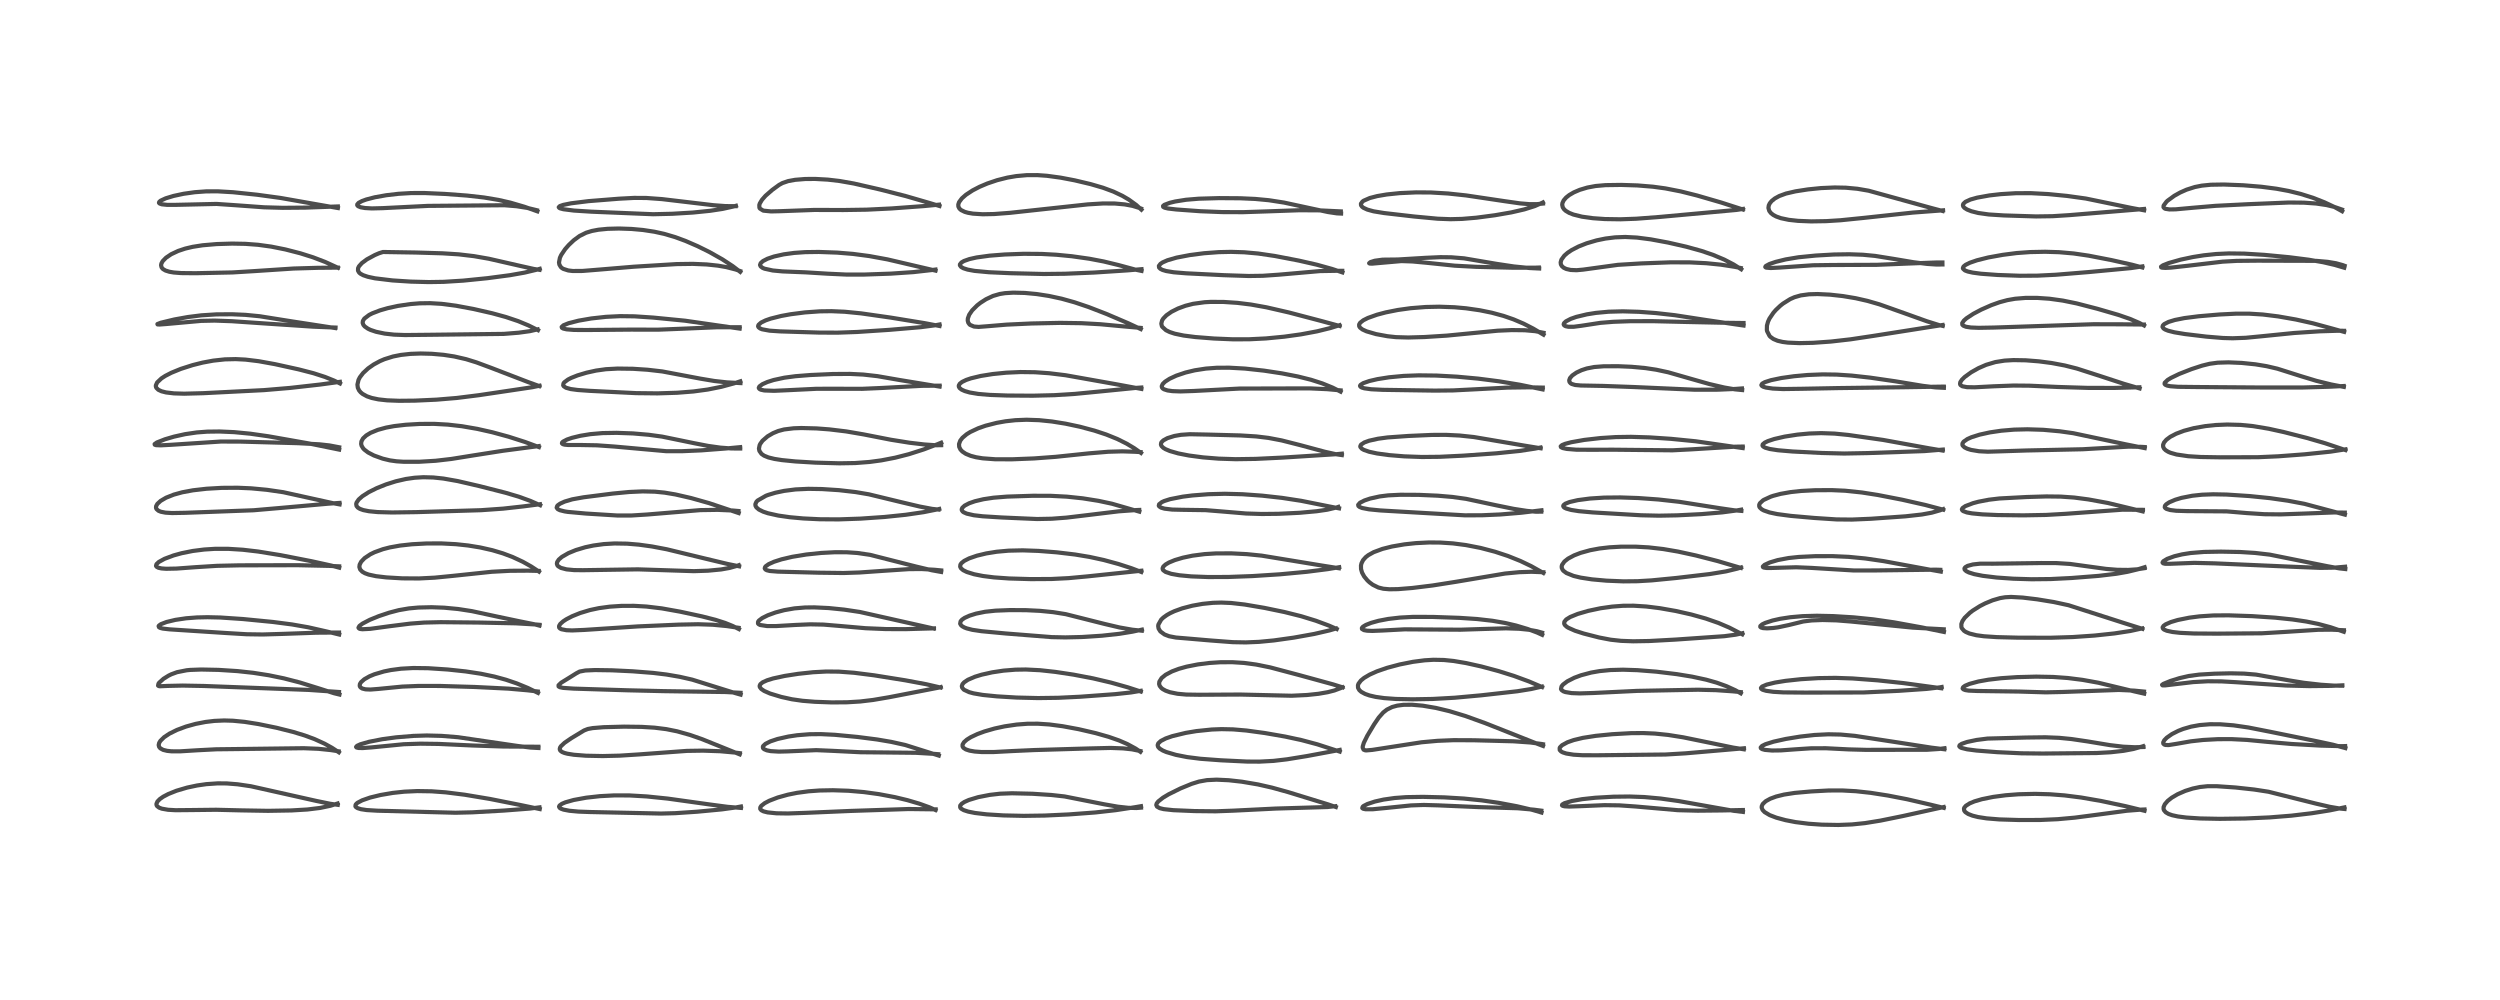 <?xml version="1.0" encoding="utf-8" standalone="no"?>
<!DOCTYPE svg PUBLIC "-//W3C//DTD SVG 1.1//EN"
  "http://www.w3.org/Graphics/SVG/1.1/DTD/svg11.dtd">
<!-- Created with matplotlib (https://matplotlib.org/) -->
<svg height="288pt" version="1.1" viewBox="0 0 720 288" width="720pt" xmlns="http://www.w3.org/2000/svg" xmlns:xlink="http://www.w3.org/1999/xlink">
 <defs>
  <style type="text/css">*{stroke-linecap:butt;stroke-linejoin:round;}</style>
 </defs>
 <g id="figure_1">
  <g id="patch_1">
   <path d="M 0 288 
L 720 288 
L 720 0 
L 0 0 
z
" style="fill:#ffffff;"/>
  </g>
  <g id="axes_1">
   <g id="line2d_1">
    <path clip-path="url(#pcbfc504081)" d="M 97.272 231.791 
L 95.092 231.485 
L 91.092 230.664 
L 72.259 226.44 
L 68.417 225.875 
L 65.32 225.628 
L 62.73 225.606 
L 59.41 225.836 
L 56.76 226.217 
L 53.876 226.83 
L 50.828 227.732 
L 48.523 228.653 
L 47.003 229.452 
L 46.022 230.137 
L 45.341 230.835 
L 45.047 231.529 
L 45.096 231.906 
L 45.256 232.176 
L 45.818 232.6 
L 46.618 232.903 
L 48.413 233.217 
L 50.557 233.338 
L 54.973 233.298 
L 62.247 233.212 
L 69.457 233.388 
L 77.198 233.522 
L 83.943 233.406 
L 88.527 233.134 
L 92.187 232.685 
L 95.175 232.056 
L 97.225 231.408 
L 97.225 231.408 
" style="fill:none;stroke:#000000;stroke-linecap:square;stroke-opacity:0.7;stroke-width:1.2;"/>
   </g>
   <g id="line2d_2">
    <path clip-path="url(#pcbfc504081)" d="M 97.592 216.664 
L 95.606 215.361 
L 93.434 214.156 
L 90.57 212.852 
L 87.757 211.814 
L 84.4 210.791 
L 79.618 209.593 
L 74.403 208.523 
L 70.472 207.9 
L 67.082 207.569 
L 64.554 207.496 
L 61.728 207.621 
L 59.176 207.927 
L 56.329 208.483 
L 53.593 209.242 
L 50.959 210.221 
L 48.784 211.298 
L 47.249 212.325 
L 46.191 213.37 
L 45.835 213.966 
L 45.698 214.578 
L 45.83 215.107 
L 46.178 215.523 
L 46.996 215.966 
L 48.151 216.25 
L 49.369 216.377 
L 51.806 216.388 
L 56.983 216.069 
L 62.284 215.795 
L 68.933 215.718 
L 78.722 215.593 
L 87.496 215.483 
L 91.68 215.653 
L 95.261 216.021 
L 97.535 216.377 
L 97.535 216.377 
" style="fill:none;stroke:#000000;stroke-linecap:square;stroke-opacity:0.7;stroke-width:1.2;"/>
   </g>
   <g id="line2d_3">
    <path clip-path="url(#pcbfc504081)" d="M 97.761 200.03 
L 96.17 199.642 
L 91.797 198.249 
L 86.374 196.56 
L 81.768 195.37 
L 77.408 194.471 
L 72.952 193.774 
L 68.381 193.276 
L 62.946 192.926 
L 57.96 192.821 
L 54.767 192.937 
L 53.776 193.034 
L 50.991 193.588 
L 49.336 194.198 
L 48.544 194.584 
L 47.102 195.48 
L 45.861 196.589 
L 45.642 196.883 
L 45.523 197.455 
L 45.692 197.579 
L 46.028 197.642 
L 48.34 197.541 
L 52.627 197.445 
L 58.787 197.564 
L 88.963 198.698 
L 97.634 199.298 
L 97.634 199.298 
" style="fill:none;stroke:#000000;stroke-linecap:square;stroke-opacity:0.7;stroke-width:1.2;"/>
   </g>
   <g id="line2d_4">
    <path clip-path="url(#pcbfc504081)" d="M 97.687 182.743 
L 94.182 181.888 
L 88.79 180.661 
L 84.117 179.843 
L 78.584 179.124 
L 69.998 178.284 
L 63.445 177.841 
L 59.763 177.754 
L 56.736 177.823 
L 53.607 178.065 
L 50.507 178.525 
L 47.973 179.131 
L 46.345 179.758 
L 45.785 180.157 
L 45.682 180.329 
L 45.799 180.65 
L 46.137 180.836 
L 46.855 181.027 
L 48.818 181.251 
L 64.974 182.299 
L 71.027 182.662 
L 75.65 182.73 
L 81.447 182.559 
L 91.11 182.219 
L 97.645 182.167 
L 97.645 182.167 
" style="fill:none;stroke:#000000;stroke-linecap:square;stroke-opacity:0.7;stroke-width:1.2;"/>
   </g>
   <g id="line2d_5">
    <path clip-path="url(#pcbfc504081)" d="M 97.694 163.487 
L 95.403 162.878 
L 89.677 161.621 
L 80.731 159.874 
L 74.326 158.838 
L 69.94 158.326 
L 65.705 158.06 
L 61.919 158.062 
L 58.799 158.26 
L 55.495 158.681 
L 52.335 159.316 
L 49.976 159.968 
L 47.384 160.939 
L 45.735 161.846 
L 45.056 162.487 
L 44.932 162.969 
L 45.103 163.24 
L 45.636 163.52 
L 46.541 163.712 
L 47.864 163.809 
L 50.815 163.749 
L 56.332 163.344 
L 62.485 162.961 
L 69.011 162.814 
L 85.788 162.775 
L 94.77 162.974 
L 97.684 163.104 
L 97.684 163.104 
" style="fill:none;stroke:#000000;stroke-linecap:square;stroke-opacity:0.7;stroke-width:1.2;"/>
   </g>
   <g id="line2d_6">
    <path clip-path="url(#pcbfc504081)" d="M 97.804 145.266 
L 95.85 144.903 
L 81.587 141.754 
L 76.843 141.064 
L 72.318 140.639 
L 68.47 140.473 
L 63.868 140.504 
L 59.504 140.756 
L 55.575 141.205 
L 52.518 141.773 
L 50.032 142.457 
L 47.829 143.335 
L 46.268 144.248 
L 45.32 145.119 
L 44.961 145.772 
L 44.928 146.256 
L 45.075 146.615 
L 45.638 147.099 
L 46.332 147.383 
L 47.661 147.644 
L 49.553 147.758 
L 53.369 147.688 
L 73.036 146.955 
L 80.294 146.33 
L 94.554 145.061 
L 97.782 144.84 
L 97.782 144.84 
" style="fill:none;stroke:#000000;stroke-linecap:square;stroke-opacity:0.7;stroke-width:1.2;"/>
   </g>
   <g id="line2d_7">
    <path clip-path="url(#pcbfc504081)" d="M 97.681 129.488 
L 89.05 127.727 
L 77.3 125.649 
L 72.094 124.906 
L 67.462 124.458 
L 63.232 124.27 
L 59.667 124.316 
L 56.666 124.544 
L 53.304 125.039 
L 50.14 125.744 
L 47.504 126.517 
L 45.184 127.429 
L 44.529 127.9 
L 44.576 128.086 
L 44.941 128.203 
L 46.266 128.257 
L 49.223 128.104 
L 63.6 127.162 
L 69.122 127.177 
L 85.878 127.637 
L 92.003 127.965 
L 94.893 128.286 
L 97.679 128.815 
L 97.679 128.815 
" style="fill:none;stroke:#000000;stroke-linecap:square;stroke-opacity:0.7;stroke-width:1.2;"/>
   </g>
   <g id="line2d_8">
    <path clip-path="url(#pcbfc504081)" d="M 97.918 110.434 
L 96.179 109.593 
L 93.596 108.556 
L 90.275 107.485 
L 86.008 106.379 
L 79.2 104.878 
L 74.475 104.023 
L 70.707 103.566 
L 67.879 103.422 
L 64.787 103.496 
L 61.415 103.861 
L 58.361 104.428 
L 55.478 105.151 
L 52.073 106.242 
L 49.36 107.35 
L 47.604 108.256 
L 46.508 108.965 
L 45.256 110.144 
L 44.881 110.988 
L 44.89 111.347 
L 45.027 111.701 
L 45.595 112.258 
L 46.503 112.685 
L 47.818 113.02 
L 50.106 113.293 
L 53.048 113.383 
L 58.495 113.239 
L 76.036 112.355 
L 83.531 111.723 
L 92.241 110.741 
L 97.889 109.971 
L 97.889 109.971 
" style="fill:none;stroke:#000000;stroke-linecap:square;stroke-opacity:0.7;stroke-width:1.2;"/>
   </g>
   <g id="line2d_9">
    <path clip-path="url(#pcbfc504081)" d="M 96.545 94.48 
L 92.773 93.899 
L 83.973 92.541 
L 74.769 91.074 
L 70.671 90.676 
L 66.817 90.506 
L 62.336 90.538 
L 57.999 90.813 
L 54.146 91.298 
L 50.219 92.006 
L 46.284 92.953 
L 45.337 93.327 
L 45.377 93.431 
L 45.935 93.462 
L 47.95 93.312 
L 57.923 92.414 
L 61.801 92.33 
L 66.76 92.506 
L 76.989 93.204 
L 90.185 94.08 
L 96.635 94.34 
L 96.635 94.34 
" style="fill:none;stroke:#000000;stroke-linecap:square;stroke-opacity:0.7;stroke-width:1.2;"/>
   </g>
   <g id="line2d_10">
    <path clip-path="url(#pcbfc504081)" d="M 97.328 77.12 
L 93.641 75.437 
L 90.156 74.106 
L 86.503 72.951 
L 82.192 71.84 
L 78.121 71.023 
L 74.314 70.499 
L 70.683 70.228 
L 66.843 70.155 
L 62.418 70.291 
L 58.366 70.638 
L 55.49 71.086 
L 53.337 71.597 
L 51.309 72.274 
L 49.3 73.22 
L 47.832 74.208 
L 46.864 75.195 
L 46.485 75.885 
L 46.386 76.39 
L 46.538 77.018 
L 46.923 77.474 
L 47.668 77.915 
L 48.783 78.265 
L 50.038 78.48 
L 52.201 78.647 
L 56.334 78.686 
L 66.949 78.462 
L 73.233 78.079 
L 84.558 77.335 
L 91.519 77.131 
L 97.293 77.077 
L 97.293 77.077 
" style="fill:none;stroke:#000000;stroke-linecap:square;stroke-opacity:0.7;stroke-width:1.2;"/>
   </g>
   <g id="line2d_11">
    <path clip-path="url(#pcbfc504081)" d="M 97.315 59.912 
L 90.843 58.778 
L 80.769 57.003 
L 74.043 56.083 
L 67.124 55.36 
L 62.662 55.099 
L 59.378 55.115 
L 56.092 55.353 
L 52.861 55.811 
L 49.99 56.428 
L 47.725 57.115 
L 46.243 57.802 
L 45.847 58.151 
L 45.783 58.408 
L 45.938 58.603 
L 46.59 58.839 
L 48.148 59 
L 50.392 59.004 
L 62.372 58.731 
L 67.81 59.103 
L 76.046 59.701 
L 81.45 59.853 
L 87.945 59.797 
L 97.303 59.456 
L 97.303 59.456 
" style="fill:none;stroke:#000000;stroke-linecap:square;stroke-opacity:0.7;stroke-width:1.2;"/>
   </g>
   <g id="line2d_12">
    <path clip-path="url(#pcbfc504081)" d="M 155.448 233.006 
L 149.719 231.81 
L 141.135 230.103 
L 133.849 228.882 
L 128.39 228.197 
L 124.313 227.897 
L 120.205 227.828 
L 116.435 228.002 
L 113.113 228.359 
L 109.582 228.963 
L 106.591 229.696 
L 104.304 230.493 
L 103.016 231.169 
L 102.699 231.416 
L 102.407 231.765 
L 102.363 232.235 
L 102.523 232.457 
L 102.987 232.748 
L 103.952 233.047 
L 105.594 233.296 
L 108.692 233.482 
L 131.177 234.069 
L 136.034 233.949 
L 145.148 233.44 
L 152.654 232.862 
L 155.374 232.516 
L 155.374 232.516 
" style="fill:none;stroke:#000000;stroke-linecap:square;stroke-opacity:0.7;stroke-width:1.2;"/>
   </g>
   <g id="line2d_13">
    <path clip-path="url(#pcbfc504081)" d="M 155.08 215.423 
L 152.782 215.299 
L 148.983 214.824 
L 131.908 212.316 
L 127.143 211.932 
L 122.91 211.821 
L 119.001 211.941 
L 114.121 212.347 
L 110.085 212.891 
L 106.307 213.628 
L 103.803 214.349 
L 102.833 214.794 
L 102.55 215.121 
L 102.677 215.277 
L 103.243 215.412 
L 104.476 215.44 
L 107.017 215.248 
L 116.289 214.337 
L 121.092 214.178 
L 126.352 214.251 
L 136.104 214.701 
L 144.984 214.996 
L 154.001 215.055 
L 155.061 215.063 
L 155.061 215.063 
" style="fill:none;stroke:#000000;stroke-linecap:square;stroke-opacity:0.7;stroke-width:1.2;"/>
   </g>
   <g id="line2d_14">
    <path clip-path="url(#pcbfc504081)" d="M 154.94 199.556 
L 152.012 198.13 
L 148.804 196.812 
L 145.699 195.758 
L 142.364 194.847 
L 138.49 194.037 
L 134.124 193.37 
L 128.981 192.82 
L 123.261 192.443 
L 119.013 192.388 
L 115.498 192.585 
L 112.564 192.974 
L 110.587 193.377 
L 107.827 194.194 
L 106.418 194.778 
L 104.914 195.633 
L 103.975 196.466 
L 103.644 197.012 
L 103.597 197.589 
L 103.817 197.965 
L 104.344 198.3 
L 105.273 198.529 
L 106.671 198.588 
L 108.956 198.412 
L 115.854 197.737 
L 120.687 197.544 
L 126.756 197.556 
L 136.768 197.85 
L 146.453 198.328 
L 151.891 198.804 
L 154.868 199.148 
L 154.868 199.148 
" style="fill:none;stroke:#000000;stroke-linecap:square;stroke-opacity:0.7;stroke-width:1.2;"/>
   </g>
   <g id="line2d_15">
    <path clip-path="url(#pcbfc504081)" d="M 155.356 180.177 
L 153.933 179.795 
L 149.492 178.904 
L 143.517 177.647 
L 135.896 176.005 
L 131.95 175.396 
L 127.937 175.015 
L 124.281 174.879 
L 120.512 174.969 
L 117.76 175.221 
L 114.844 175.725 
L 112.082 176.448 
L 109.106 177.443 
L 106.508 178.502 
L 104.392 179.603 
L 103.512 180.27 
L 103.238 180.773 
L 103.405 181.018 
L 103.703 181.135 
L 104.386 181.22 
L 106.63 181.105 
L 112.024 180.372 
L 118.162 179.599 
L 122.183 179.297 
L 126.939 179.183 
L 137.81 179.294 
L 148.535 179.517 
L 154.392 179.856 
L 155.395 179.945 
L 155.395 179.945 
" style="fill:none;stroke:#000000;stroke-linecap:square;stroke-opacity:0.7;stroke-width:1.2;"/>
   </g>
   <g id="line2d_16">
    <path clip-path="url(#pcbfc504081)" d="M 155.231 164.62 
L 152.966 163.132 
L 150.576 161.79 
L 147.583 160.398 
L 144.827 159.365 
L 141.798 158.461 
L 138.293 157.666 
L 134.832 157.102 
L 131.313 156.725 
L 127.175 156.509 
L 122.929 156.516 
L 118.666 156.744 
L 115.211 157.124 
L 112.284 157.649 
L 110.276 158.168 
L 107.861 159.044 
L 106.637 159.644 
L 104.993 160.746 
L 104.018 161.768 
L 103.58 162.616 
L 103.497 163.31 
L 103.73 164.011 
L 104.343 164.653 
L 105.097 165.088 
L 106.163 165.479 
L 108.296 165.94 
L 111.271 166.293 
L 115.839 166.562 
L 120.668 166.594 
L 125.152 166.37 
L 130.369 165.856 
L 141.645 164.669 
L 146.84 164.392 
L 152.069 164.351 
L 155.156 164.42 
L 155.156 164.42 
" style="fill:none;stroke:#000000;stroke-linecap:square;stroke-opacity:0.7;stroke-width:1.2;"/>
   </g>
   <g id="line2d_17">
    <path clip-path="url(#pcbfc504081)" d="M 155.564 145.503 
L 152.755 144.26 
L 149.397 143.043 
L 145.552 141.906 
L 138.135 140.014 
L 131.81 138.548 
L 127.668 137.817 
L 124.779 137.513 
L 121.922 137.438 
L 119.389 137.591 
L 116.888 137.95 
L 114.005 138.613 
L 111.174 139.51 
L 108.485 140.593 
L 106.196 141.741 
L 104.353 142.925 
L 103.301 143.851 
L 102.691 144.739 
L 102.583 145.133 
L 102.671 145.714 
L 103.058 146.193 
L 103.661 146.563 
L 104.635 146.911 
L 106.279 147.239 
L 108.773 147.479 
L 112.938 147.593 
L 119.916 147.492 
L 138.531 146.936 
L 144.923 146.484 
L 150.675 145.845 
L 155.502 145.217 
L 155.502 145.217 
" style="fill:none;stroke:#000000;stroke-linecap:square;stroke-opacity:0.7;stroke-width:1.2;"/>
   </g>
   <g id="line2d_18">
    <path clip-path="url(#pcbfc504081)" d="M 155.213 128.76 
L 151.207 127.286 
L 146.463 125.766 
L 141.789 124.492 
L 137.47 123.518 
L 133.006 122.747 
L 128.959 122.286 
L 125.057 122.074 
L 120.902 122.093 
L 116.869 122.328 
L 113.505 122.719 
L 111.192 123.149 
L 108.8 123.805 
L 106.741 124.648 
L 105.485 125.406 
L 104.56 126.266 
L 104.085 127.13 
L 104.01 127.85 
L 104.135 128.372 
L 104.581 129.116 
L 104.926 129.486 
L 106.007 130.309 
L 107.687 131.179 
L 110.212 132.089 
L 112.278 132.589 
L 114.202 132.857 
L 116.312 132.993 
L 120.727 132.988 
L 125.498 132.699 
L 130.021 132.173 
L 136.182 131.181 
L 144.852 129.822 
L 155.158 128.47 
L 155.158 128.47 
" style="fill:none;stroke:#000000;stroke-linecap:square;stroke-opacity:0.7;stroke-width:1.2;"/>
   </g>
   <g id="line2d_19">
    <path clip-path="url(#pcbfc504081)" d="M 155.32 111.197 
L 152.104 110.037 
L 141.504 105.958 
L 137.222 104.368 
L 134.24 103.446 
L 130.824 102.661 
L 127.759 102.191 
L 124.344 101.891 
L 121.165 101.809 
L 118.237 101.914 
L 115.459 102.219 
L 113.206 102.667 
L 110.713 103.451 
L 109.42 104.005 
L 107.62 104.977 
L 106.006 106.105 
L 104.557 107.45 
L 103.642 108.655 
L 103.25 109.413 
L 102.937 110.766 
L 103.052 111.667 
L 103.418 112.44 
L 103.87 112.985 
L 104.418 113.444 
L 105.689 114.142 
L 107.049 114.61 
L 109.004 115.022 
L 111.491 115.297 
L 114.935 115.43 
L 119.475 115.385 
L 125.699 115.102 
L 131.573 114.61 
L 137.9 113.817 
L 153.287 111.522 
L 155.372 111.085 
L 155.372 111.085 
" style="fill:none;stroke:#000000;stroke-linecap:square;stroke-opacity:0.7;stroke-width:1.2;"/>
   </g>
   <g id="line2d_20">
    <path clip-path="url(#pcbfc504081)" d="M 154.948 95.086 
L 152.22 93.728 
L 149.221 92.483 
L 145.701 91.301 
L 141.768 90.222 
L 136.369 88.987 
L 131.297 88.042 
L 127.186 87.508 
L 123.835 87.31 
L 120.869 87.354 
L 118.214 87.568 
L 114.598 88.103 
L 111.646 88.75 
L 109.449 89.382 
L 107.23 90.234 
L 106.312 90.701 
L 104.924 91.755 
L 104.505 92.441 
L 104.446 93.009 
L 104.674 93.596 
L 105.063 94.042 
L 105.986 94.673 
L 106.711 95.015 
L 108.302 95.552 
L 110.792 96.075 
L 113.496 96.376 
L 116.644 96.492 
L 123.572 96.422 
L 145.084 96.162 
L 149.376 95.818 
L 152.571 95.381 
L 154.831 94.859 
L 154.831 94.859 
" style="fill:none;stroke:#000000;stroke-linecap:square;stroke-opacity:0.7;stroke-width:1.2;"/>
   </g>
   <g id="line2d_21">
    <path clip-path="url(#pcbfc504081)" d="M 155.374 77.711 
L 153.756 77.46 
L 149.708 76.554 
L 140.764 74.514 
L 136.491 73.767 
L 132.12 73.251 
L 127.431 72.955 
L 119.782 72.728 
L 110.301 72.573 
L 109.181 72.927 
L 107.956 73.451 
L 105.661 74.696 
L 104.222 75.764 
L 103.396 76.685 
L 103.127 77.231 
L 103.103 77.952 
L 103.454 78.534 
L 103.831 78.847 
L 104.618 79.268 
L 105.95 79.717 
L 108.005 80.157 
L 113.037 80.764 
L 118.305 81.105 
L 123.499 81.24 
L 127.769 81.17 
L 133.419 80.819 
L 140.368 80.118 
L 146.87 79.256 
L 151.067 78.513 
L 154.474 77.702 
L 155.445 77.421 
L 155.445 77.421 
" style="fill:none;stroke:#000000;stroke-linecap:square;stroke-opacity:0.7;stroke-width:1.2;"/>
   </g>
   <g id="line2d_22">
    <path clip-path="url(#pcbfc504081)" d="M 154.76 60.866 
L 151.059 59.553 
L 146.969 58.354 
L 143.55 57.575 
L 139.396 56.879 
L 134.483 56.322 
L 128.054 55.848 
L 122.248 55.59 
L 118.399 55.6 
L 114.75 55.816 
L 111.242 56.225 
L 107.953 56.814 
L 105.511 57.446 
L 104.275 57.89 
L 103.283 58.42 
L 102.893 58.865 
L 102.882 59.092 
L 103.11 59.376 
L 103.852 59.69 
L 105.121 59.914 
L 107.112 60.024 
L 110.237 59.944 
L 123.25 59.295 
L 145.279 59.107 
L 148.744 59.39 
L 151.828 59.869 
L 154.629 60.549 
L 154.629 60.549 
" style="fill:none;stroke:#000000;stroke-linecap:square;stroke-opacity:0.7;stroke-width:1.2;"/>
   </g>
   <g id="line2d_23">
    <path clip-path="url(#pcbfc504081)" d="M 213.389 232.683 
L 209.569 232.371 
L 204.485 231.698 
L 192.31 229.994 
L 186.288 229.375 
L 181.324 229.086 
L 176.963 229.07 
L 172.772 229.293 
L 168.84 229.733 
L 165.216 230.395 
L 162.834 231.068 
L 161.83 231.497 
L 161.142 231.999 
L 161.007 232.315 
L 161.173 232.657 
L 161.514 232.886 
L 162.292 233.172 
L 163.995 233.499 
L 166.602 233.741 
L 169.838 233.86 
L 185.494 234.193 
L 190.358 234.304 
L 194.467 234.195 
L 200.769 233.773 
L 207.906 233.1 
L 211.893 232.548 
L 213.399 232.272 
L 213.399 232.272 
" style="fill:none;stroke:#000000;stroke-linecap:square;stroke-opacity:0.7;stroke-width:1.2;"/>
   </g>
   <g id="line2d_24">
    <path clip-path="url(#pcbfc504081)" d="M 213.037 217.254 
L 209.507 215.824 
L 202.221 212.886 
L 198.736 211.668 
L 195.007 210.619 
L 191.865 209.988 
L 188.509 209.569 
L 184.79 209.34 
L 179.733 209.273 
L 173.841 209.431 
L 170.67 209.692 
L 169.291 209.95 
L 168.207 210.376 
L 164.539 212.596 
L 162.594 213.923 
L 161.547 214.905 
L 161.296 215.296 
L 161.195 215.79 
L 161.367 216.184 
L 161.877 216.572 
L 162.563 216.85 
L 163.399 217.07 
L 165.301 217.375 
L 168.776 217.647 
L 173.582 217.745 
L 178.468 217.627 
L 183.985 217.276 
L 197.83 216.256 
L 202.493 216.184 
L 207.421 216.353 
L 211.771 216.747 
L 213.094 216.919 
L 213.094 216.919 
" style="fill:none;stroke:#000000;stroke-linecap:square;stroke-opacity:0.7;stroke-width:1.2;"/>
   </g>
   <g id="line2d_25">
    <path clip-path="url(#pcbfc504081)" d="M 213.298 200.051 
L 211.685 199.594 
L 199.36 195.738 
L 195.748 194.916 
L 191.963 194.265 
L 188.118 193.8 
L 182.222 193.335 
L 176.236 193.048 
L 171.41 192.975 
L 168.59 193.097 
L 166.924 193.409 
L 165.953 193.928 
L 163.931 195.192 
L 161.616 196.619 
L 160.86 197.344 
L 160.874 197.701 
L 161.24 197.918 
L 162.196 198.114 
L 165.24 198.322 
L 180.775 198.804 
L 191.141 199.049 
L 208.977 199.303 
L 213.279 199.529 
L 213.279 199.529 
" style="fill:none;stroke:#000000;stroke-linecap:square;stroke-opacity:0.7;stroke-width:1.2;"/>
   </g>
   <g id="line2d_26">
    <path clip-path="url(#pcbfc504081)" d="M 212.808 181.179 
L 210.986 180.269 
L 208.81 179.391 
L 206.044 178.506 
L 202.148 177.512 
L 195.856 176.154 
L 190.601 175.214 
L 186.168 174.682 
L 182.607 174.482 
L 178.99 174.495 
L 175.608 174.718 
L 172.521 175.139 
L 169.909 175.695 
L 167.069 176.551 
L 164.772 177.48 
L 163.09 178.356 
L 162.188 178.949 
L 161.354 179.695 
L 161.006 180.287 
L 161.037 180.731 
L 161.276 181.005 
L 161.679 181.217 
L 163.119 181.501 
L 164.785 181.565 
L 168.239 181.419 
L 183.704 180.406 
L 195.47 179.894 
L 201.049 179.78 
L 205.301 179.923 
L 209.301 180.305 
L 212.711 180.805 
L 212.711 180.805 
" style="fill:none;stroke:#000000;stroke-linecap:square;stroke-opacity:0.7;stroke-width:1.2;"/>
   </g>
   <g id="line2d_27">
    <path clip-path="url(#pcbfc504081)" d="M 212.868 163.096 
L 209.534 162.418 
L 203.011 160.852 
L 192.028 158.19 
L 187.759 157.38 
L 183.986 156.856 
L 180.612 156.576 
L 177.003 156.516 
L 173.888 156.699 
L 170.9 157.107 
L 168.555 157.606 
L 165.846 158.418 
L 163.716 159.294 
L 161.818 160.39 
L 160.929 161.161 
L 160.462 161.874 
L 160.378 162.347 
L 160.522 162.805 
L 160.749 163.077 
L 161.536 163.551 
L 163.161 163.979 
L 165.302 164.186 
L 167.849 164.215 
L 183.709 163.972 
L 199.839 164.493 
L 203.891 164.36 
L 207.685 164 
L 210.083 163.575 
L 212.275 162.961 
L 212.778 162.777 
L 212.778 162.777 
" style="fill:none;stroke:#000000;stroke-linecap:square;stroke-opacity:0.7;stroke-width:1.2;"/>
   </g>
   <g id="line2d_28">
    <path clip-path="url(#pcbfc504081)" d="M 212.74 147.759 
L 204.244 144.91 
L 199.017 143.436 
L 194.527 142.401 
L 191.397 141.878 
L 188.61 141.603 
L 185.111 141.52 
L 181.168 141.697 
L 176.471 142.147 
L 168.088 143.214 
L 164.826 143.802 
L 162.63 144.449 
L 161.305 145.052 
L 160.659 145.511 
L 160.472 145.717 
L 160.317 146.199 
L 160.619 146.627 
L 161.247 146.941 
L 162.625 147.284 
L 163.526 147.424 
L 168.708 147.897 
L 177.787 148.464 
L 181.888 148.461 
L 186.414 148.178 
L 201.686 146.914 
L 206.7 146.836 
L 211.021 147.027 
L 212.674 147.171 
L 212.674 147.171 
" style="fill:none;stroke:#000000;stroke-linecap:square;stroke-opacity:0.7;stroke-width:1.2;"/>
   </g>
   <g id="line2d_29">
    <path clip-path="url(#pcbfc504081)" d="M 213.187 129.175 
L 210.657 129.159 
L 207.493 128.92 
L 203.918 128.419 
L 199.972 127.653 
L 190.694 125.744 
L 186.807 125.211 
L 182.295 124.826 
L 177.592 124.658 
L 173.513 124.731 
L 170.03 125.034 
L 167.15 125.504 
L 164.732 126.096 
L 163.283 126.592 
L 162.136 127.194 
L 161.867 127.483 
L 161.841 127.695 
L 162.07 127.908 
L 162.593 128.061 
L 163.695 128.163 
L 167.331 128.164 
L 171.918 128.248 
L 176.986 128.608 
L 191.958 129.95 
L 196.495 129.941 
L 201.921 129.708 
L 209.106 129.16 
L 213.163 128.778 
L 213.163 128.778 
" style="fill:none;stroke:#000000;stroke-linecap:square;stroke-opacity:0.7;stroke-width:1.2;"/>
   </g>
   <g id="line2d_30">
    <path clip-path="url(#pcbfc504081)" d="M 213.254 110.327 
L 209.346 110.123 
L 205.731 109.724 
L 201.76 109.057 
L 190.754 106.977 
L 186.491 106.486 
L 182.27 106.209 
L 177.898 106.149 
L 174.497 106.332 
L 171.672 106.726 
L 168.916 107.335 
L 166.337 108.107 
L 164.496 108.839 
L 163.576 109.312 
L 162.516 110.104 
L 162.286 110.411 
L 162.197 110.972 
L 162.364 111.254 
L 163.019 111.674 
L 164.357 112.047 
L 166.361 112.315 
L 169.775 112.559 
L 183.225 113.222 
L 189.377 113.29 
L 195.006 113.113 
L 199.696 112.744 
L 203.838 112.185 
L 207.735 111.402 
L 211.44 110.397 
L 213.211 109.819 
L 213.211 109.819 
" style="fill:none;stroke:#000000;stroke-linecap:square;stroke-opacity:0.7;stroke-width:1.2;"/>
   </g>
   <g id="line2d_31">
    <path clip-path="url(#pcbfc504081)" d="M 213.027 94.635 
L 197.301 92.362 
L 188.13 91.464 
L 182.732 91.103 
L 178.611 91.05 
L 174.526 91.249 
L 170.289 91.716 
L 166.642 92.348 
L 163.772 93.08 
L 162.271 93.686 
L 161.76 94.161 
L 161.842 94.419 
L 162.204 94.624 
L 163.18 94.849 
L 165.335 95.022 
L 169.051 95.04 
L 181.773 94.929 
L 189.506 94.947 
L 196.149 94.684 
L 206.395 94.253 
L 213.022 94.232 
L 213.022 94.232 
" style="fill:none;stroke:#000000;stroke-linecap:square;stroke-opacity:0.7;stroke-width:1.2;"/>
   </g>
   <g id="line2d_32">
    <path clip-path="url(#pcbfc504081)" d="M 213.189 78.299 
L 211.009 76.635 
L 208.064 74.703 
L 204.294 72.573 
L 200.919 70.903 
L 197.416 69.383 
L 194.463 68.293 
L 191.321 67.365 
L 188.485 66.739 
L 185.178 66.236 
L 181.898 65.938 
L 178.257 65.813 
L 175.007 65.898 
L 172.368 66.156 
L 170.455 66.517 
L 168.805 67.026 
L 166.916 67.966 
L 165.245 69.198 
L 163.791 70.575 
L 162.754 71.76 
L 161.626 73.432 
L 161.252 74.243 
L 160.992 75.572 
L 161.093 76.192 
L 161.516 76.908 
L 161.867 77.215 
L 162.243 77.443 
L 163.667 77.897 
L 164.938 78.046 
L 167.747 78.033 
L 172.551 77.645 
L 182.531 76.813 
L 194.859 76.059 
L 199.512 75.992 
L 203.535 76.162 
L 206.75 76.503 
L 209.156 76.919 
L 211.843 77.608 
L 213.18 78.067 
L 213.18 78.067 
" style="fill:none;stroke:#000000;stroke-linecap:square;stroke-opacity:0.7;stroke-width:1.2;"/>
   </g>
   <g id="line2d_33">
    <path clip-path="url(#pcbfc504081)" d="M 211.865 59.38 
L 208.926 59.355 
L 205.466 59.099 
L 199.165 58.352 
L 190.631 57.34 
L 186.147 57.016 
L 182.621 56.996 
L 178.264 57.228 
L 169.489 57.926 
L 164.467 58.552 
L 162.187 59.017 
L 161.232 59.355 
L 160.918 59.677 
L 161.081 59.889 
L 161.356 60.021 
L 162.278 60.262 
L 165.303 60.644 
L 170.36 60.965 
L 188.105 61.698 
L 193.653 61.564 
L 199.538 61.213 
L 204.514 60.71 
L 208.076 60.169 
L 211.304 59.454 
L 211.959 59.268 
L 211.959 59.268 
" style="fill:none;stroke:#000000;stroke-linecap:square;stroke-opacity:0.7;stroke-width:1.2;"/>
   </g>
   <g id="line2d_34">
    <path clip-path="url(#pcbfc504081)" d="M 269.418 233.287 
L 267.658 232.502 
L 264.767 231.458 
L 261.341 230.448 
L 257.716 229.576 
L 253.115 228.709 
L 248.82 228.121 
L 244.35 227.736 
L 239.882 227.587 
L 236.018 227.662 
L 232.853 227.893 
L 229.571 228.333 
L 226.886 228.873 
L 223.991 229.68 
L 221.571 230.609 
L 220.24 231.306 
L 219.253 232.077 
L 218.965 232.514 
L 218.947 232.963 
L 219.24 233.338 
L 219.901 233.677 
L 221.079 233.972 
L 223.62 234.23 
L 226.935 234.28 
L 232.165 234.096 
L 244.961 233.549 
L 261.703 232.996 
L 269.465 233.094 
L 269.465 233.094 
" style="fill:none;stroke:#000000;stroke-linecap:square;stroke-opacity:0.7;stroke-width:1.2;"/>
   </g>
   <g id="line2d_35">
    <path clip-path="url(#pcbfc504081)" d="M 270.371 217.605 
L 260.724 214.562 
L 256.713 213.668 
L 252.62 212.971 
L 246.943 212.24 
L 240.402 211.62 
L 236.402 211.425 
L 233.138 211.46 
L 229.604 211.744 
L 227.056 212.123 
L 223.904 212.836 
L 221.857 213.523 
L 220.456 214.232 
L 219.799 214.841 
L 219.698 215.067 
L 219.752 215.46 
L 220.059 215.765 
L 220.854 216.102 
L 221.965 216.323 
L 224.291 216.465 
L 226.743 216.402 
L 235.071 216.042 
L 239.512 216.229 
L 247.829 216.642 
L 254.811 216.711 
L 263.78 216.807 
L 269.053 217.116 
L 270.227 217.21 
L 270.227 217.21 
" style="fill:none;stroke:#000000;stroke-linecap:square;stroke-opacity:0.7;stroke-width:1.2;"/>
   </g>
   <g id="line2d_36">
    <path clip-path="url(#pcbfc504081)" d="M 270.881 198.011 
L 266.781 197.062 
L 260.715 195.929 
L 251.701 194.486 
L 245.978 193.759 
L 241.605 193.433 
L 237.974 193.397 
L 234.183 193.599 
L 229.893 194.06 
L 225.995 194.667 
L 222.668 195.39 
L 220.934 195.923 
L 219.667 196.494 
L 218.982 197.041 
L 218.767 197.523 
L 218.826 197.882 
L 219.243 198.422 
L 220.089 198.994 
L 221.785 199.74 
L 225.009 200.716 
L 228.074 201.391 
L 231.122 201.828 
L 234.657 202.114 
L 239.557 202.294 
L 243.963 202.257 
L 247.753 202.027 
L 251.43 201.589 
L 256.044 200.805 
L 270.602 197.987 
L 270.925 197.886 
L 270.925 197.886 
" style="fill:none;stroke:#000000;stroke-linecap:square;stroke-opacity:0.7;stroke-width:1.2;"/>
   </g>
   <g id="line2d_37">
    <path clip-path="url(#pcbfc504081)" d="M 268.908 181.025 
L 247.653 176.25 
L 243.151 175.574 
L 238.66 175.119 
L 234.485 174.923 
L 231.87 174.956 
L 228.801 175.212 
L 225.85 175.726 
L 223.343 176.391 
L 221.136 177.194 
L 219.525 177.999 
L 218.561 178.733 
L 218.312 179.084 
L 218.309 179.579 
L 218.482 179.771 
L 218.918 179.998 
L 220.958 180.31 
L 223.525 180.308 
L 229.047 179.988 
L 233.375 179.804 
L 237.159 179.882 
L 241.454 180.242 
L 249.305 180.926 
L 255.085 181.169 
L 260.679 181.196 
L 268.674 180.974 
L 268.98 180.966 
L 268.98 180.966 
" style="fill:none;stroke:#000000;stroke-linecap:square;stroke-opacity:0.7;stroke-width:1.2;"/>
   </g>
   <g id="line2d_38">
    <path clip-path="url(#pcbfc504081)" d="M 271.052 164.721 
L 268.336 164.232 
L 263.866 163.172 
L 250.547 159.786 
L 246.901 159.258 
L 243.85 159.053 
L 240.512 159.039 
L 236.512 159.247 
L 232.231 159.696 
L 228.196 160.354 
L 225.117 161.077 
L 222.917 161.783 
L 221.394 162.466 
L 220.541 163.072 
L 220.338 163.324 
L 220.244 163.693 
L 220.436 164.01 
L 220.828 164.226 
L 221.702 164.442 
L 224.065 164.631 
L 235.816 164.937 
L 242.935 165.026 
L 247.528 164.876 
L 254.54 164.387 
L 261.711 163.913 
L 265.322 163.876 
L 269.055 164.088 
L 271.064 164.281 
L 271.064 164.281 
" style="fill:none;stroke:#000000;stroke-linecap:square;stroke-opacity:0.7;stroke-width:1.2;"/>
   </g>
   <g id="line2d_39">
    <path clip-path="url(#pcbfc504081)" d="M 270.305 146.757 
L 268.475 146.562 
L 264.903 145.888 
L 259.703 144.66 
L 250.234 142.364 
L 246.427 141.718 
L 241.599 141.163 
L 236.733 140.849 
L 232.796 140.784 
L 229.102 140.955 
L 225.82 141.376 
L 223.325 141.903 
L 221.231 142.533 
L 220.587 142.777 
L 218.178 144.161 
L 217.834 144.54 
L 217.543 145.197 
L 217.579 145.659 
L 217.839 146.132 
L 218.562 146.749 
L 219.786 147.355 
L 221.161 147.816 
L 224.17 148.488 
L 227.482 148.961 
L 231.337 149.312 
L 236.081 149.543 
L 241.535 149.582 
L 247.841 149.364 
L 254.762 148.886 
L 260.834 148.257 
L 266.004 147.501 
L 270.16 146.666 
L 270.502 146.582 
L 270.502 146.582 
" style="fill:none;stroke:#000000;stroke-linecap:square;stroke-opacity:0.7;stroke-width:1.2;"/>
   </g>
   <g id="line2d_40">
    <path clip-path="url(#pcbfc504081)" d="M 271.059 128.21 
L 269.535 128.234 
L 266.182 128.005 
L 261.956 127.507 
L 256.566 126.646 
L 248.727 125.108 
L 243.719 124.249 
L 238.863 123.663 
L 235.163 123.383 
L 230.787 123.27 
L 228.585 123.345 
L 225.81 123.685 
L 224.125 124.134 
L 222.632 124.751 
L 221.071 125.661 
L 219.597 126.938 
L 218.952 127.835 
L 218.772 128.213 
L 218.576 129.186 
L 218.702 129.855 
L 219.31 130.718 
L 220.062 131.237 
L 221.3 131.742 
L 223.034 132.168 
L 225.218 132.511 
L 229.08 132.895 
L 234.831 133.239 
L 241.761 133.434 
L 246.303 133.356 
L 250.451 133.04 
L 253.828 132.585 
L 257.809 131.815 
L 261.748 130.807 
L 266.054 129.43 
L 270.038 127.918 
L 271.058 127.498 
L 271.058 127.498 
" style="fill:none;stroke:#000000;stroke-linecap:square;stroke-opacity:0.7;stroke-width:1.2;"/>
   </g>
   <g id="line2d_41">
    <path clip-path="url(#pcbfc504081)" d="M 270.606 111.336 
L 259.173 109.457 
L 252.679 108.328 
L 248.615 107.872 
L 244.782 107.685 
L 239.915 107.715 
L 233.424 108.003 
L 229.094 108.346 
L 225.898 108.775 
L 222.802 109.444 
L 221.001 110.016 
L 219.57 110.654 
L 218.704 111.297 
L 218.526 111.702 
L 218.664 111.985 
L 219.098 112.23 
L 220.117 112.452 
L 222.932 112.555 
L 227.103 112.366 
L 235.189 111.971 
L 240.729 111.964 
L 248.315 111.98 
L 253.93 111.736 
L 265.453 111.119 
L 270.603 111.069 
L 270.603 111.069 
" style="fill:none;stroke:#000000;stroke-linecap:square;stroke-opacity:0.7;stroke-width:1.2;"/>
   </g>
   <g id="line2d_42">
    <path clip-path="url(#pcbfc504081)" d="M 270.574 93.882 
L 266.337 93.072 
L 256.487 91.464 
L 247.998 90.25 
L 243.286 89.784 
L 239.459 89.618 
L 236.156 89.662 
L 231.807 89.972 
L 227.672 90.506 
L 225.006 90.993 
L 221.952 91.76 
L 220.494 92.268 
L 219.189 92.905 
L 218.447 93.562 
L 218.332 93.953 
L 218.449 94.247 
L 218.926 94.61 
L 219.501 94.836 
L 221.637 95.232 
L 224.705 95.44 
L 235.954 95.785 
L 241.213 95.807 
L 246.886 95.605 
L 256.171 94.991 
L 265.184 94.227 
L 269.203 93.7 
L 270.6 93.448 
L 270.6 93.448 
" style="fill:none;stroke:#000000;stroke-linecap:square;stroke-opacity:0.7;stroke-width:1.2;"/>
   </g>
   <g id="line2d_43">
    <path clip-path="url(#pcbfc504081)" d="M 269.42 77.938 
L 255.598 74.707 
L 250.341 73.742 
L 245.66 73.125 
L 241.111 72.752 
L 235.797 72.559 
L 231.94 72.613 
L 228.722 72.838 
L 225.705 73.25 
L 222.933 73.87 
L 221.016 74.523 
L 219.728 75.192 
L 219.074 75.784 
L 218.893 76.308 
L 219.065 76.722 
L 219.627 77.146 
L 220.191 77.385 
L 222.564 77.902 
L 225.37 78.164 
L 232.039 78.435 
L 238.357 78.823 
L 243.868 79.08 
L 248.933 79.072 
L 256.547 78.806 
L 263.059 78.366 
L 268.359 77.771 
L 269.417 77.633 
L 269.417 77.633 
" style="fill:none;stroke:#000000;stroke-linecap:square;stroke-opacity:0.7;stroke-width:1.2;"/>
   </g>
   <g id="line2d_44">
    <path clip-path="url(#pcbfc504081)" d="M 270.568 59.326 
L 267.577 58.424 
L 260.85 56.471 
L 253.38 54.56 
L 245.87 52.842 
L 241.806 52.128 
L 238.397 51.731 
L 234.762 51.531 
L 231.908 51.552 
L 229.005 51.787 
L 227.008 52.152 
L 225.349 52.717 
L 224.412 53.231 
L 222.419 54.684 
L 220.472 56.383 
L 219.45 57.545 
L 218.828 58.586 
L 218.68 59.034 
L 218.709 59.818 
L 218.836 60.052 
L 219.764 60.629 
L 219.933 60.676 
L 222.054 60.886 
L 224.688 60.825 
L 234.47 60.462 
L 242.874 60.487 
L 249.574 60.385 
L 256.738 60.034 
L 266.014 59.355 
L 270.454 58.937 
L 270.454 58.937 
" style="fill:none;stroke:#000000;stroke-linecap:square;stroke-opacity:0.7;stroke-width:1.2;"/>
   </g>
   <g id="line2d_45">
    <path clip-path="url(#pcbfc504081)" d="M 328.615 232.605 
L 327.267 232.711 
L 324.899 232.647 
L 321.957 232.327 
L 318.065 231.645 
L 306.589 229.376 
L 302.801 228.956 
L 297.363 228.602 
L 291.469 228.46 
L 288.012 228.586 
L 285.058 228.926 
L 281.734 229.575 
L 279.029 230.394 
L 277.74 230.972 
L 276.966 231.487 
L 276.545 232.008 
L 276.524 232.5 
L 276.668 232.74 
L 276.841 232.911 
L 277.571 233.331 
L 278.849 233.747 
L 280.786 234.134 
L 284.168 234.535 
L 288.982 234.838 
L 294.89 234.968 
L 300.857 234.88 
L 307.783 234.558 
L 315.459 233.986 
L 321.383 233.321 
L 326.965 232.464 
L 328.61 232.181 
L 328.61 232.181 
" style="fill:none;stroke:#000000;stroke-linecap:square;stroke-opacity:0.7;stroke-width:1.2;"/>
   </g>
   <g id="line2d_46">
    <path clip-path="url(#pcbfc504081)" d="M 328.442 216.521 
L 327.06 215.588 
L 324.669 214.286 
L 322.305 213.261 
L 319.322 212.216 
L 315.562 211.147 
L 310.651 210.004 
L 306.029 209.146 
L 302.187 208.642 
L 298.903 208.426 
L 295.907 208.44 
L 292.795 208.675 
L 289.33 209.187 
L 286.44 209.814 
L 283.535 210.653 
L 281.486 211.411 
L 279.596 212.304 
L 278.457 213.014 
L 277.635 213.739 
L 277.215 214.441 
L 277.216 214.977 
L 277.461 215.368 
L 278.153 215.828 
L 279.208 216.178 
L 280.712 216.438 
L 282.694 216.586 
L 286.174 216.586 
L 291.462 216.307 
L 297.8 216.018 
L 313.605 215.555 
L 319.859 215.403 
L 323.437 215.533 
L 325.993 215.807 
L 328.428 216.303 
L 328.428 216.303 
" style="fill:none;stroke:#000000;stroke-linecap:square;stroke-opacity:0.7;stroke-width:1.2;"/>
   </g>
   <g id="line2d_47">
    <path clip-path="url(#pcbfc504081)" d="M 328.543 199.166 
L 324.831 197.957 
L 319.99 196.592 
L 314.809 195.372 
L 309.168 194.295 
L 303.937 193.504 
L 299.546 193.023 
L 295.43 192.816 
L 292.439 192.865 
L 289.027 193.141 
L 285.76 193.628 
L 282.736 194.304 
L 280.786 194.902 
L 278.764 195.772 
L 277.662 196.511 
L 277.209 197.019 
L 277.005 197.586 
L 277.092 198.035 
L 277.551 198.579 
L 277.667 198.666 
L 279.12 199.344 
L 280.387 199.688 
L 283.028 200.14 
L 287.129 200.553 
L 292.809 200.896 
L 298.962 201.045 
L 304.75 200.965 
L 311.082 200.66 
L 321.156 199.92 
L 325.705 199.429 
L 328.541 198.953 
L 328.541 198.953 
" style="fill:none;stroke:#000000;stroke-linecap:square;stroke-opacity:0.7;stroke-width:1.2;"/>
   </g>
   <g id="line2d_48">
    <path clip-path="url(#pcbfc504081)" d="M 328.849 181.645 
L 326.097 181.357 
L 322.422 180.709 
L 318.086 179.688 
L 306.936 176.878 
L 303.299 176.298 
L 299.51 175.924 
L 295.515 175.731 
L 290.848 175.705 
L 286.716 175.87 
L 283.71 176.188 
L 281.111 176.719 
L 279.238 177.305 
L 277.819 177.946 
L 277.068 178.458 
L 276.649 178.935 
L 276.528 179.628 
L 276.78 180.07 
L 277.132 180.373 
L 277.758 180.721 
L 278.431 180.981 
L 280.042 181.39 
L 282.714 181.789 
L 289.63 182.438 
L 302.875 183.489 
L 306.831 183.571 
L 311.547 183.459 
L 317.339 183.086 
L 322.357 182.54 
L 326.116 181.926 
L 328.867 181.335 
L 328.867 181.335 
" style="fill:none;stroke:#000000;stroke-linecap:square;stroke-opacity:0.7;stroke-width:1.2;"/>
   </g>
   <g id="line2d_49">
    <path clip-path="url(#pcbfc504081)" d="M 328.697 164.729 
L 325.809 163.63 
L 322.127 162.436 
L 317.888 161.284 
L 313.781 160.39 
L 309.597 159.696 
L 304.345 159.072 
L 299.099 158.66 
L 294.542 158.499 
L 290.459 158.592 
L 287.062 158.899 
L 284.071 159.38 
L 281.357 160.033 
L 279.106 160.815 
L 277.695 161.533 
L 276.886 162.185 
L 276.596 162.613 
L 276.525 163.213 
L 276.758 163.671 
L 277.396 164.212 
L 278.43 164.726 
L 280.547 165.384 
L 283.075 165.886 
L 286.268 166.291 
L 290.628 166.6 
L 296.879 166.785 
L 302.839 166.747 
L 307.735 166.502 
L 313.011 166.015 
L 328.711 164.368 
L 328.711 164.368 
" style="fill:none;stroke:#000000;stroke-linecap:square;stroke-opacity:0.7;stroke-width:1.2;"/>
   </g>
   <g id="line2d_50">
    <path clip-path="url(#pcbfc504081)" d="M 328.118 147.35 
L 320.254 145.074 
L 316.348 144.239 
L 311.817 143.52 
L 307.269 143.038 
L 302.428 142.789 
L 297.38 142.784 
L 290.026 143.021 
L 286.116 143.34 
L 283.239 143.774 
L 280.774 144.36 
L 279.13 144.935 
L 277.823 145.617 
L 277.141 146.244 
L 276.967 146.694 
L 277 146.948 
L 277.272 147.335 
L 277.532 147.529 
L 278.413 147.925 
L 280.444 148.389 
L 282.993 148.689 
L 288.525 149.036 
L 298.685 149.479 
L 302.892 149.396 
L 307.154 149.075 
L 312.703 148.411 
L 322.204 147.258 
L 327.089 146.906 
L 328.111 146.863 
L 328.111 146.863 
" style="fill:none;stroke:#000000;stroke-linecap:square;stroke-opacity:0.7;stroke-width:1.2;"/>
   </g>
   <g id="line2d_51">
    <path clip-path="url(#pcbfc504081)" d="M 328.609 130.448 
L 326.653 129.073 
L 324.457 127.762 
L 321.785 126.431 
L 318.609 125.144 
L 315.183 124.016 
L 310.979 122.891 
L 306.865 122.015 
L 302.965 121.39 
L 299.253 121.01 
L 295.645 120.886 
L 292.434 121.015 
L 289.622 121.326 
L 287.051 121.781 
L 283.842 122.604 
L 281.75 123.334 
L 279.473 124.397 
L 278.383 125.072 
L 277.181 126.087 
L 276.557 126.903 
L 276.201 127.878 
L 276.245 128.691 
L 276.607 129.448 
L 277.156 130.039 
L 278.146 130.696 
L 279.543 131.275 
L 281.103 131.687 
L 283.014 131.999 
L 286.591 132.264 
L 291.443 132.281 
L 297.831 132.027 
L 304.03 131.566 
L 313.645 130.563 
L 319.173 130.105 
L 323.221 129.989 
L 326.823 130.106 
L 328.501 130.208 
L 328.501 130.208 
" style="fill:none;stroke:#000000;stroke-linecap:square;stroke-opacity:0.7;stroke-width:1.2;"/>
   </g>
   <g id="line2d_52">
    <path clip-path="url(#pcbfc504081)" d="M 328.72 112.007 
L 321.643 110.696 
L 306.885 108.066 
L 302.14 107.488 
L 298.077 107.202 
L 293.899 107.147 
L 289.801 107.332 
L 285.895 107.724 
L 282.456 108.276 
L 279.626 108.957 
L 278.276 109.417 
L 277.101 109.982 
L 276.427 110.505 
L 276.135 111.009 
L 276.146 111.383 
L 276.384 111.779 
L 276.962 112.222 
L 277.866 112.631 
L 279.3 113.043 
L 281.778 113.457 
L 285.041 113.732 
L 290.136 113.914 
L 297.431 113.964 
L 303.7 113.81 
L 309.572 113.444 
L 316.474 112.771 
L 327.175 111.71 
L 328.7 111.606 
L 328.7 111.606 
" style="fill:none;stroke:#000000;stroke-linecap:square;stroke-opacity:0.7;stroke-width:1.2;"/>
   </g>
   <g id="line2d_53">
    <path clip-path="url(#pcbfc504081)" d="M 328.539 94.774 
L 324.844 93.058 
L 318.612 90.396 
L 313.512 88.424 
L 309.472 87.063 
L 305.747 86.023 
L 302.092 85.232 
L 298.562 84.687 
L 295.141 84.366 
L 291.817 84.283 
L 289.457 84.427 
L 287.916 84.673 
L 285.982 85.236 
L 283.971 86.179 
L 282.357 87.218 
L 281.42 87.955 
L 279.982 89.391 
L 279.136 90.628 
L 278.743 91.695 
L 278.702 92.321 
L 278.855 92.923 
L 279.225 93.434 
L 279.388 93.572 
L 280.513 94.043 
L 281.849 94.149 
L 284.235 93.967 
L 289.897 93.493 
L 297.007 93.163 
L 305.301 92.987 
L 311.49 93.077 
L 316.91 93.379 
L 323.183 93.964 
L 328.509 94.432 
L 328.509 94.432 
" style="fill:none;stroke:#000000;stroke-linecap:square;stroke-opacity:0.7;stroke-width:1.2;"/>
   </g>
   <g id="line2d_54">
    <path clip-path="url(#pcbfc504081)" d="M 328.755 78.022 
L 327.134 77.691 
L 322.128 76.337 
L 317.846 75.299 
L 313.729 74.514 
L 308.675 73.796 
L 304.254 73.367 
L 300.004 73.135 
L 294.876 73.092 
L 289.387 73.29 
L 284.991 73.634 
L 281.274 74.147 
L 279.191 74.615 
L 277.623 75.168 
L 276.886 75.599 
L 276.464 76.138 
L 276.456 76.41 
L 276.78 76.867 
L 277.449 77.252 
L 278.67 77.645 
L 280.644 78.012 
L 284.829 78.403 
L 291.012 78.68 
L 300.63 78.91 
L 306.713 78.84 
L 315.14 78.491 
L 324.784 77.862 
L 328.756 77.524 
L 328.756 77.524 
" style="fill:none;stroke:#000000;stroke-linecap:square;stroke-opacity:0.7;stroke-width:1.2;"/>
   </g>
   <g id="line2d_55">
    <path clip-path="url(#pcbfc504081)" d="M 328.722 60.386 
L 327.225 59.024 
L 325.083 57.474 
L 323.245 56.398 
L 320.653 55.174 
L 317.678 54.073 
L 314.102 53.027 
L 309.509 51.938 
L 305.43 51.159 
L 301.507 50.626 
L 298.764 50.433 
L 295.725 50.442 
L 292.688 50.714 
L 290.148 51.148 
L 287.179 51.893 
L 284.377 52.839 
L 282.138 53.787 
L 280.114 54.835 
L 278.191 56.097 
L 277.01 57.138 
L 276.215 58.214 
L 275.984 58.909 
L 276.013 59.496 
L 276.321 60.078 
L 276.785 60.495 
L 277.838 61.012 
L 278.771 61.28 
L 280.21 61.528 
L 283.009 61.707 
L 286.291 61.642 
L 290.864 61.296 
L 299.62 60.339 
L 313.279 58.862 
L 317.644 58.598 
L 321.076 58.613 
L 323.948 58.871 
L 326.183 59.291 
L 328.393 59.969 
L 328.624 60.059 
L 328.624 60.059 
" style="fill:none;stroke:#000000;stroke-linecap:square;stroke-opacity:0.7;stroke-width:1.2;"/>
   </g>
   <g id="line2d_56">
    <path clip-path="url(#pcbfc504081)" d="M 384.727 232.423 
L 382.412 231.641 
L 370.957 228.12 
L 366.337 226.838 
L 362.29 225.916 
L 357.662 225.13 
L 353.883 224.707 
L 350.38 224.543 
L 347.613 224.676 
L 345.301 225.091 
L 343.212 225.742 
L 339.967 227.074 
L 336.581 228.751 
L 334.943 229.734 
L 333.594 230.794 
L 333.13 231.389 
L 333.006 231.833 
L 333.208 232.299 
L 334.001 232.748 
L 335.143 233.029 
L 337.898 233.33 
L 344.026 233.589 
L 350.106 233.657 
L 355.155 233.472 
L 367.374 232.867 
L 382.317 232.423 
L 384.551 232.184 
L 384.551 232.184 
" style="fill:none;stroke:#000000;stroke-linecap:square;stroke-opacity:0.7;stroke-width:1.2;"/>
   </g>
   <g id="line2d_57">
    <path clip-path="url(#pcbfc504081)" d="M 385.831 216.456 
L 379.383 214.362 
L 374.82 213.145 
L 370.125 212.132 
L 364.292 211.116 
L 358.986 210.392 
L 355.12 210.061 
L 351.819 209.989 
L 349.01 210.097 
L 344.559 210.557 
L 341.49 211.072 
L 337.63 212.007 
L 335.719 212.678 
L 334.308 213.407 
L 333.579 214.087 
L 333.398 214.613 
L 333.529 215.09 
L 333.976 215.589 
L 334.894 216.157 
L 335.893 216.583 
L 338.646 217.397 
L 341.893 218.041 
L 345.757 218.53 
L 351.576 218.962 
L 359.181 219.331 
L 362.72 219.349 
L 366.777 219.135 
L 370.645 218.683 
L 376.324 217.758 
L 385.631 216.024 
L 385.846 215.976 
L 385.846 215.976 
" style="fill:none;stroke:#000000;stroke-linecap:square;stroke-opacity:0.7;stroke-width:1.2;"/>
   </g>
   <g id="line2d_58">
    <path clip-path="url(#pcbfc504081)" d="M 386.647 197.953 
L 383.933 197.102 
L 374.19 194.432 
L 365.797 192.205 
L 361.791 191.393 
L 358.313 190.927 
L 354.93 190.712 
L 351.482 190.726 
L 348.322 190.932 
L 344.996 191.35 
L 341.774 191.987 
L 339.521 192.617 
L 337.538 193.362 
L 335.706 194.332 
L 334.544 195.279 
L 333.892 196.322 
L 333.825 197.008 
L 333.987 197.524 
L 334.47 198.142 
L 334.853 198.447 
L 335.711 198.921 
L 336.949 199.362 
L 339.133 199.806 
L 341.618 200.033 
L 345.336 200.093 
L 357.169 200.029 
L 372.006 200.373 
L 376.44 200.16 
L 379.704 199.815 
L 382.34 199.359 
L 384.278 198.865 
L 386.458 198.051 
L 386.647 197.963 
L 386.647 197.963 
" style="fill:none;stroke:#000000;stroke-linecap:square;stroke-opacity:0.7;stroke-width:1.2;"/>
   </g>
   <g id="line2d_59">
    <path clip-path="url(#pcbfc504081)" d="M 384.98 181.154 
L 382.723 180.165 
L 378.969 178.772 
L 374.744 177.471 
L 369.932 176.266 
L 364.152 175.07 
L 358.458 174.102 
L 354.544 173.657 
L 351.736 173.54 
L 349.345 173.609 
L 346.331 173.915 
L 343.4 174.439 
L 340.491 175.202 
L 338.217 176.028 
L 336.987 176.604 
L 336.058 177.132 
L 335.031 177.871 
L 334.42 178.456 
L 333.616 179.875 
L 333.558 180.312 
L 333.669 181.018 
L 334.182 181.85 
L 335.393 182.733 
L 336.706 183.236 
L 338.672 183.612 
L 341.347 183.833 
L 348.654 184.46 
L 355.065 184.944 
L 358.79 185.012 
L 362.596 184.854 
L 366.902 184.44 
L 372.586 183.641 
L 378.515 182.574 
L 382.888 181.56 
L 384.755 181.013 
L 384.755 181.013 
" style="fill:none;stroke:#000000;stroke-linecap:square;stroke-opacity:0.7;stroke-width:1.2;"/>
   </g>
   <g id="line2d_60">
    <path clip-path="url(#pcbfc504081)" d="M 385.611 163.653 
L 380.637 162.864 
L 363.367 160.025 
L 359.093 159.593 
L 354.637 159.368 
L 350.202 159.382 
L 346.927 159.582 
L 343.433 160.035 
L 340.667 160.615 
L 338.363 161.301 
L 336.66 162.006 
L 335.684 162.576 
L 335.03 163.181 
L 334.82 163.696 
L 334.895 164.046 
L 335.02 164.232 
L 335.679 164.71 
L 337.333 165.267 
L 339.65 165.677 
L 343.073 166 
L 348.011 166.188 
L 353.824 166.162 
L 360.705 165.909 
L 368.665 165.397 
L 376.388 164.673 
L 382.37 163.912 
L 385.688 163.357 
L 385.688 163.357 
" style="fill:none;stroke:#000000;stroke-linecap:square;stroke-opacity:0.7;stroke-width:1.2;"/>
   </g>
   <g id="line2d_61">
    <path clip-path="url(#pcbfc504081)" d="M 385.65 146.403 
L 382.696 145.83 
L 374.728 144.233 
L 369.231 143.389 
L 363.506 142.748 
L 357.839 142.34 
L 352.752 142.207 
L 348.024 142.331 
L 343.396 142.69 
L 340.643 143.036 
L 337 143.752 
L 335.306 144.292 
L 334.621 144.603 
L 333.822 145.226 
L 333.731 145.638 
L 333.836 145.834 
L 334.381 146.2 
L 335.373 146.493 
L 337.596 146.756 
L 340.4 146.824 
L 347.232 146.924 
L 352.151 147.322 
L 358.868 147.887 
L 363.391 148.028 
L 368.213 147.976 
L 374.287 147.681 
L 379.17 147.24 
L 382.25 146.792 
L 384.923 146.157 
L 385.426 145.988 
L 385.426 145.988 
" style="fill:none;stroke:#000000;stroke-linecap:square;stroke-opacity:0.7;stroke-width:1.2;"/>
   </g>
   <g id="line2d_62">
    <path clip-path="url(#pcbfc504081)" d="M 386.449 131.065 
L 384.789 130.825 
L 381.509 130.096 
L 374.391 128.18 
L 369.106 126.838 
L 365.316 126.116 
L 361.81 125.692 
L 357.251 125.409 
L 347.51 125.153 
L 342.66 125.054 
L 340.132 125.227 
L 338.223 125.559 
L 336.222 126.185 
L 335.046 126.827 
L 334.535 127.329 
L 334.421 127.524 
L 334.338 128.026 
L 334.528 128.48 
L 335.034 128.974 
L 335.668 129.361 
L 336.908 129.889 
L 339.337 130.586 
L 342.424 131.188 
L 346.465 131.725 
L 350.979 132.09 
L 355.881 132.247 
L 361.627 132.16 
L 369.386 131.787 
L 384.698 130.817 
L 386.46 130.655 
L 386.46 130.655 
" style="fill:none;stroke:#000000;stroke-linecap:square;stroke-opacity:0.7;stroke-width:1.2;"/>
   </g>
   <g id="line2d_63">
    <path clip-path="url(#pcbfc504081)" d="M 386.092 112.792 
L 383.774 111.623 
L 380.824 110.42 
L 377.567 109.372 
L 373.816 108.432 
L 369.213 107.533 
L 364.026 106.744 
L 358.544 106.148 
L 353.999 105.895 
L 350.381 105.92 
L 347.27 106.157 
L 344.079 106.651 
L 341.427 107.289 
L 338.791 108.18 
L 336.843 109.084 
L 335.546 109.919 
L 334.876 110.567 
L 334.576 111.211 
L 334.645 111.605 
L 334.877 111.889 
L 335.225 112.114 
L 336.257 112.449 
L 337.648 112.644 
L 339.946 112.731 
L 343.805 112.604 
L 356.973 111.909 
L 377.217 111.854 
L 382.186 112.077 
L 386.097 112.428 
L 386.097 112.428 
" style="fill:none;stroke:#000000;stroke-linecap:square;stroke-opacity:0.7;stroke-width:1.2;"/>
   </g>
   <g id="line2d_64">
    <path clip-path="url(#pcbfc504081)" d="M 385.812 93.881 
L 380.716 92.492 
L 371.219 89.995 
L 364.724 88.501 
L 360.262 87.704 
L 356.368 87.225 
L 352.427 86.961 
L 348.704 86.943 
L 346.936 87.04 
L 343.619 87.499 
L 341.408 88.063 
L 339.278 88.843 
L 337.416 89.776 
L 335.938 90.802 
L 335.028 91.738 
L 334.682 92.293 
L 334.455 93.2 
L 334.614 93.907 
L 334.73 94.119 
L 335.796 95.097 
L 336.866 95.622 
L 338.33 96.103 
L 340.881 96.636 
L 344.261 97.07 
L 349.621 97.492 
L 354.982 97.718 
L 359.73 97.712 
L 364.595 97.47 
L 369.856 96.964 
L 374.69 96.29 
L 379.305 95.426 
L 383.211 94.462 
L 385.782 93.656 
L 385.782 93.656 
" style="fill:none;stroke:#000000;stroke-linecap:square;stroke-opacity:0.7;stroke-width:1.2;"/>
   </g>
   <g id="line2d_65">
    <path clip-path="url(#pcbfc504081)" d="M 386.61 78.45 
L 383.621 77.452 
L 379.206 76.224 
L 374.057 75.051 
L 367.158 73.724 
L 362.344 73.014 
L 358.341 72.656 
L 354.533 72.537 
L 350.983 72.615 
L 346.785 72.928 
L 342.68 73.457 
L 338.862 74.192 
L 336.23 74.955 
L 334.842 75.566 
L 334.217 75.982 
L 333.763 76.579 
L 333.815 77.049 
L 334.184 77.424 
L 334.813 77.744 
L 335.865 78.059 
L 338.046 78.418 
L 341.612 78.713 
L 352.401 79.249 
L 359.644 79.487 
L 363.696 79.426 
L 368.337 79.106 
L 380.162 78.072 
L 384.887 77.99 
L 386.572 77.996 
L 386.572 77.996 
" style="fill:none;stroke:#000000;stroke-linecap:square;stroke-opacity:0.7;stroke-width:1.2;"/>
   </g>
   <g id="line2d_66">
    <path clip-path="url(#pcbfc504081)" d="M 386.231 61.505 
L 385.043 61.451 
L 382.495 61.072 
L 378.006 60.114 
L 369.782 58.338 
L 365.404 57.661 
L 361.525 57.296 
L 357.182 57.099 
L 351.089 57.055 
L 345.248 57.225 
L 341.587 57.53 
L 338.457 58.029 
L 336.903 58.406 
L 335.329 59.001 
L 334.953 59.331 
L 335.001 59.586 
L 335.423 59.82 
L 336.405 60.052 
L 338.752 60.327 
L 345.667 60.83 
L 351.935 61.08 
L 357.974 61.105 
L 364.643 60.886 
L 374.252 60.547 
L 379.825 60.582 
L 386.15 60.88 
L 386.15 60.88 
" style="fill:none;stroke:#000000;stroke-linecap:square;stroke-opacity:0.7;stroke-width:1.2;"/>
   </g>
   <g id="line2d_67">
    <path clip-path="url(#pcbfc504081)" d="M 443.949 234.014 
L 441.329 233.243 
L 436.884 232.202 
L 431.65 231.218 
L 426.741 230.507 
L 421.609 229.983 
L 415.946 229.642 
L 409.825 229.495 
L 404.995 229.576 
L 401.648 229.825 
L 398.464 230.28 
L 395.966 230.841 
L 393.817 231.554 
L 392.741 232.106 
L 392.459 232.336 
L 392.331 232.73 
L 392.583 232.92 
L 393.315 233.069 
L 395.366 233.064 
L 399.648 232.649 
L 406.362 231.958 
L 410.06 231.825 
L 414.182 231.941 
L 426.062 232.454 
L 437.114 232.776 
L 441.728 233.187 
L 443.904 233.469 
L 443.904 233.469 
" style="fill:none;stroke:#000000;stroke-linecap:square;stroke-opacity:0.7;stroke-width:1.2;"/>
   </g>
   <g id="line2d_68">
    <path clip-path="url(#pcbfc504081)" d="M 444.397 214.833 
L 442.645 214.167 
L 427.734 208.265 
L 422.049 206.214 
L 417.42 204.812 
L 413.542 203.884 
L 409.751 203.237 
L 406.653 202.963 
L 404.189 202.989 
L 402.391 203.223 
L 400.946 203.621 
L 399.44 204.36 
L 398.361 205.204 
L 397.085 206.652 
L 395.765 208.586 
L 393.786 211.891 
L 392.782 213.925 
L 392.469 214.968 
L 392.446 215.316 
L 392.704 215.896 
L 393.142 216.081 
L 393.486 216.119 
L 395.226 215.968 
L 409.416 213.772 
L 414.024 213.357 
L 418.664 213.167 
L 424.503 213.194 
L 435.887 213.494 
L 440.777 213.838 
L 444.096 214.285 
L 444.368 214.335 
L 444.368 214.335 
" style="fill:none;stroke:#000000;stroke-linecap:square;stroke-opacity:0.7;stroke-width:1.2;"/>
   </g>
   <g id="line2d_69">
    <path clip-path="url(#pcbfc504081)" d="M 444.125 197.87 
L 440.326 196.25 
L 436.014 194.666 
L 431.603 193.281 
L 426.645 191.95 
L 422.26 190.972 
L 418.654 190.363 
L 415.857 190.078 
L 412.83 190.016 
L 410.269 190.17 
L 406.928 190.607 
L 403.106 191.367 
L 399.491 192.333 
L 396.568 193.345 
L 394.481 194.277 
L 392.849 195.243 
L 391.936 195.994 
L 391.242 196.919 
L 391.089 197.356 
L 391.113 198.095 
L 391.489 198.757 
L 392.048 199.254 
L 393.147 199.851 
L 394.406 200.292 
L 396.188 200.705 
L 398.624 201.051 
L 401.991 201.298 
L 406.838 201.401 
L 412.618 201.298 
L 418.963 200.944 
L 426.606 200.248 
L 436.947 199.087 
L 440.985 198.436 
L 444.065 197.735 
L 444.065 197.735 
" style="fill:none;stroke:#000000;stroke-linecap:square;stroke-opacity:0.7;stroke-width:1.2;"/>
   </g>
   <g id="line2d_70">
    <path clip-path="url(#pcbfc504081)" d="M 444.148 182.838 
L 442.741 182.194 
L 439.958 181.149 
L 436.627 180.153 
L 433.467 179.415 
L 429.816 178.783 
L 425.396 178.279 
L 420.393 177.946 
L 412.625 177.675 
L 406.922 177.664 
L 403.186 177.861 
L 399.818 178.254 
L 397.022 178.788 
L 394.88 179.383 
L 393.374 179.98 
L 392.528 180.495 
L 392.23 180.857 
L 392.243 181.141 
L 392.824 181.483 
L 393.732 181.642 
L 395.259 181.704 
L 398.264 181.582 
L 404.528 181.249 
L 410.5 181.286 
L 420.639 181.353 
L 427.489 181.137 
L 433.728 180.958 
L 437.547 181.084 
L 440.277 181.364 
L 442.619 181.791 
L 444.114 182.206 
L 444.114 182.206 
" style="fill:none;stroke:#000000;stroke-linecap:square;stroke-opacity:0.7;stroke-width:1.2;"/>
   </g>
   <g id="line2d_71">
    <path clip-path="url(#pcbfc504081)" d="M 444.488 165.016 
L 440.952 163.033 
L 437.9 161.572 
L 434.288 160.123 
L 430.562 158.896 
L 426.396 157.801 
L 422.202 156.982 
L 418.453 156.498 
L 414.829 156.257 
L 411.554 156.23 
L 407.767 156.419 
L 404.464 156.776 
L 400.895 157.39 
L 398.151 158.083 
L 395.616 159.023 
L 394.08 159.876 
L 393.332 160.457 
L 392.569 161.314 
L 392.098 162.253 
L 391.958 162.881 
L 391.98 163.899 
L 392.275 164.919 
L 392.89 166.041 
L 393.815 167.156 
L 394.425 167.721 
L 395.362 168.413 
L 396.964 169.2 
L 398.404 169.559 
L 400.143 169.71 
L 402.64 169.669 
L 406.751 169.335 
L 412.599 168.615 
L 419.394 167.543 
L 433.45 165.179 
L 437.545 164.788 
L 441.058 164.671 
L 444.491 164.802 
L 444.491 164.802 
" style="fill:none;stroke:#000000;stroke-linecap:square;stroke-opacity:0.7;stroke-width:1.2;"/>
   </g>
   <g id="line2d_72">
    <path clip-path="url(#pcbfc504081)" d="M 443.886 147.364 
L 442.263 147.367 
L 439.753 147.138 
L 435.94 146.551 
L 430.637 145.468 
L 422.242 143.671 
L 418.304 143.121 
L 414.057 142.758 
L 408.6 142.521 
L 403.332 142.491 
L 399.796 142.664 
L 397.33 142.975 
L 394.586 143.586 
L 392.955 144.138 
L 391.682 144.787 
L 391.153 145.394 
L 391.225 145.735 
L 391.555 146.008 
L 392.312 146.307 
L 394.27 146.687 
L 397.502 147.004 
L 406.114 147.505 
L 421.872 148.413 
L 426.819 148.395 
L 432.157 148.163 
L 438.1 147.668 
L 443.942 146.963 
L 443.942 146.963 
" style="fill:none;stroke:#000000;stroke-linecap:square;stroke-opacity:0.7;stroke-width:1.2;"/>
   </g>
   <g id="line2d_73">
    <path clip-path="url(#pcbfc504081)" d="M 443.708 129.102 
L 439.114 128.351 
L 424.476 125.868 
L 420.37 125.431 
L 416.379 125.238 
L 412.388 125.258 
L 405.608 125.556 
L 399.61 125.982 
L 396.861 126.356 
L 394.31 126.924 
L 392.926 127.425 
L 391.966 128.061 
L 391.751 128.518 
L 391.785 128.737 
L 392.224 129.245 
L 392.817 129.581 
L 394.31 130.103 
L 396.575 130.595 
L 400.023 131.069 
L 404.398 131.428 
L 409.506 131.612 
L 414.607 131.559 
L 421.349 131.234 
L 430.924 130.556 
L 437.596 129.874 
L 442.016 129.213 
L 443.655 128.883 
L 443.655 128.883 
" style="fill:none;stroke:#000000;stroke-linecap:square;stroke-opacity:0.7;stroke-width:1.2;"/>
   </g>
   <g id="line2d_74">
    <path clip-path="url(#pcbfc504081)" d="M 444.29 112.151 
L 437.672 110.796 
L 431.721 109.816 
L 425.662 109.037 
L 419.584 108.48 
L 413.7 108.162 
L 408.617 108.1 
L 404.278 108.261 
L 400.062 108.657 
L 396.691 109.192 
L 394.354 109.738 
L 392.607 110.351 
L 391.82 110.859 
L 391.689 111.128 
L 391.798 111.375 
L 392.205 111.621 
L 392.925 111.834 
L 394.898 112.107 
L 398.249 112.272 
L 413.232 112.495 
L 418.464 112.442 
L 424.844 112.118 
L 434.126 111.632 
L 440.186 111.547 
L 444.321 111.63 
L 444.321 111.63 
" style="fill:none;stroke:#000000;stroke-linecap:square;stroke-opacity:0.7;stroke-width:1.2;"/>
   </g>
   <g id="line2d_75">
    <path clip-path="url(#pcbfc504081)" d="M 444.526 96.388 
L 441.561 94.629 
L 438.797 93.212 
L 435.892 91.973 
L 433.036 90.985 
L 429.643 90.064 
L 426.193 89.358 
L 422.235 88.788 
L 418.885 88.487 
L 414.5 88.33 
L 410.56 88.417 
L 406.284 88.757 
L 402.585 89.271 
L 399.107 89.965 
L 396.585 90.635 
L 393.948 91.575 
L 392.644 92.232 
L 391.727 92.952 
L 391.431 93.446 
L 391.442 93.96 
L 391.693 94.356 
L 392.391 94.889 
L 393.558 95.425 
L 396.303 96.223 
L 399.611 96.836 
L 402.019 97.096 
L 405.561 97.198 
L 410.258 97.065 
L 416.712 96.657 
L 423.572 95.988 
L 431.346 95.24 
L 435.393 95.063 
L 439.127 95.109 
L 442.133 95.376 
L 444.532 95.843 
L 444.532 95.843 
" style="fill:none;stroke:#000000;stroke-linecap:square;stroke-opacity:0.7;stroke-width:1.2;"/>
   </g>
   <g id="line2d_76">
    <path clip-path="url(#pcbfc504081)" d="M 443.282 77.328 
L 440.542 77.195 
L 435.984 76.739 
L 431.038 75.996 
L 421.681 74.405 
L 417.949 74.099 
L 414.837 74.062 
L 410.565 74.253 
L 402.589 74.734 
L 398.179 74.784 
L 395.93 75.094 
L 394.685 75.486 
L 394.313 75.806 
L 394.493 75.913 
L 395.19 75.926 
L 403.604 75.191 
L 406.783 75.298 
L 410.839 75.675 
L 418.957 76.516 
L 425.132 76.846 
L 435.337 77.094 
L 441.991 77.096 
L 443.201 77.051 
L 443.201 77.051 
" style="fill:none;stroke:#000000;stroke-linecap:square;stroke-opacity:0.7;stroke-width:1.2;"/>
   </g>
   <g id="line2d_77">
    <path clip-path="url(#pcbfc504081)" d="M 444.383 58.624 
L 442.595 58.798 
L 440.464 58.795 
L 437.793 58.575 
L 433.343 57.941 
L 422.253 56.285 
L 417.058 55.728 
L 412.112 55.436 
L 407.831 55.405 
L 403.115 55.618 
L 399.382 56.005 
L 396.63 56.475 
L 394.512 57.026 
L 392.731 57.806 
L 392.402 58.043 
L 391.952 58.655 
L 391.967 59.103 
L 392.262 59.53 
L 392.678 59.848 
L 393.81 60.372 
L 395.6 60.863 
L 398.62 61.357 
L 407.234 62.351 
L 414.066 62.991 
L 417.742 63.128 
L 421.077 63.044 
L 425.199 62.696 
L 430.526 61.99 
L 435.263 61.166 
L 439.002 60.307 
L 442.019 59.352 
L 444.251 58.364 
L 444.364 58.304 
L 444.364 58.304 
" style="fill:none;stroke:#000000;stroke-linecap:square;stroke-opacity:0.7;stroke-width:1.2;"/>
   </g>
   <g id="line2d_78">
    <path clip-path="url(#pcbfc504081)" d="M 501.966 233.837 
L 499.329 233.517 
L 494.319 232.642 
L 483.443 230.703 
L 478.245 229.976 
L 473.563 229.551 
L 469.295 229.395 
L 464.646 229.453 
L 459.452 229.749 
L 455.671 230.158 
L 452.691 230.69 
L 450.582 231.318 
L 449.927 231.703 
L 449.854 231.925 
L 450.043 232.081 
L 450.594 232.216 
L 451.916 232.29 
L 454.987 232.186 
L 462.079 231.884 
L 466.381 231.943 
L 471.08 232.271 
L 483.23 233.333 
L 488.93 233.481 
L 495.769 233.411 
L 501.95 233.284 
L 501.95 233.284 
" style="fill:none;stroke:#000000;stroke-linecap:square;stroke-opacity:0.7;stroke-width:1.2;"/>
   </g>
   <g id="line2d_79">
    <path clip-path="url(#pcbfc504081)" d="M 502.225 215.795 
L 499.177 215.314 
L 493.292 214.094 
L 484.726 212.341 
L 480.39 211.654 
L 476.594 211.266 
L 473.249 211.121 
L 469.75 211.148 
L 464.346 211.45 
L 459.587 211.923 
L 455.872 212.504 
L 453.228 213.14 
L 451.424 213.774 
L 449.869 214.623 
L 449.288 215.206 
L 449.18 215.414 
L 449.2 216.003 
L 449.591 216.422 
L 450.083 216.69 
L 451.088 217.014 
L 453.179 217.35 
L 455.809 217.51 
L 460.348 217.513 
L 472.932 217.375 
L 479.678 217.3 
L 485.437 216.959 
L 502.123 215.52 
L 502.256 215.505 
L 502.256 215.505 
" style="fill:none;stroke:#000000;stroke-linecap:square;stroke-opacity:0.7;stroke-width:1.2;"/>
   </g>
   <g id="line2d_80">
    <path clip-path="url(#pcbfc504081)" d="M 501.341 199.675 
L 499.801 198.796 
L 497.219 197.617 
L 494.369 196.594 
L 491.39 195.753 
L 487.333 194.876 
L 482.911 194.153 
L 477.037 193.442 
L 471.583 193.008 
L 467.443 192.873 
L 463.801 192.968 
L 460.682 193.275 
L 458.243 193.701 
L 455.341 194.474 
L 453.4 195.198 
L 451.381 196.226 
L 450.15 197.155 
L 449.725 197.675 
L 449.564 198.427 
L 449.735 198.739 
L 450.253 199.105 
L 450.823 199.313 
L 452.635 199.612 
L 454.989 199.701 
L 458.948 199.58 
L 471.469 198.976 
L 482.279 198.764 
L 489.05 198.641 
L 494.19 198.765 
L 499.121 199.107 
L 501.347 199.33 
L 501.347 199.33 
" style="fill:none;stroke:#000000;stroke-linecap:square;stroke-opacity:0.7;stroke-width:1.2;"/>
   </g>
   <g id="line2d_81">
    <path clip-path="url(#pcbfc504081)" d="M 501.785 182.684 
L 498.03 180.746 
L 494.906 179.411 
L 491.234 178.134 
L 487.078 176.968 
L 482.578 175.955 
L 478.044 175.158 
L 474.126 174.67 
L 470.478 174.442 
L 467.452 174.463 
L 464.287 174.701 
L 460.936 175.18 
L 457.382 175.935 
L 454.368 176.816 
L 452.224 177.691 
L 451.091 178.393 
L 450.528 179.072 
L 450.483 179.623 
L 450.681 180.009 
L 451.177 180.478 
L 451.653 180.785 
L 453.62 181.661 
L 456.1 182.459 
L 460.546 183.599 
L 463.886 184.239 
L 466.883 184.565 
L 470.356 184.693 
L 475.002 184.611 
L 482.563 184.198 
L 496.614 183.223 
L 499.893 182.787 
L 501.807 182.366 
L 501.807 182.366 
" style="fill:none;stroke:#000000;stroke-linecap:square;stroke-opacity:0.7;stroke-width:1.2;"/>
   </g>
   <g id="line2d_82">
    <path clip-path="url(#pcbfc504081)" d="M 501.376 163.562 
L 494.663 161.582 
L 488.389 159.971 
L 483.258 158.852 
L 479.022 158.127 
L 474.825 157.646 
L 470.966 157.436 
L 466.908 157.438 
L 463.522 157.627 
L 460.632 157.964 
L 457.967 158.461 
L 455.219 159.222 
L 453.34 159.95 
L 451.607 160.88 
L 450.546 161.723 
L 449.875 162.684 
L 449.769 163.09 
L 449.79 163.555 
L 450.037 164.108 
L 450.266 164.386 
L 451.118 165.028 
L 453.187 165.865 
L 455.223 166.357 
L 458.489 166.858 
L 462.679 167.233 
L 467.547 167.431 
L 471.612 167.389 
L 475.674 167.149 
L 482.825 166.451 
L 492.42 165.325 
L 497.085 164.557 
L 500.346 163.769 
L 501.42 163.426 
L 501.42 163.426 
" style="fill:none;stroke:#000000;stroke-linecap:square;stroke-opacity:0.7;stroke-width:1.2;"/>
   </g>
   <g id="line2d_83">
    <path clip-path="url(#pcbfc504081)" d="M 501.514 147.14 
L 499.411 146.96 
L 495.453 146.384 
L 483.619 144.519 
L 477.617 143.85 
L 471.791 143.433 
L 466.613 143.261 
L 461.992 143.31 
L 457.934 143.571 
L 454.392 144.039 
L 452.031 144.585 
L 450.817 145.066 
L 450.294 145.482 
L 450.207 145.741 
L 450.347 146.038 
L 450.57 146.219 
L 451.078 146.468 
L 452.503 146.866 
L 454.743 147.22 
L 458.699 147.576 
L 472.591 148.397 
L 477.801 148.516 
L 483.043 148.416 
L 490.029 148.067 
L 495.959 147.568 
L 500.111 147.019 
L 501.459 146.779 
L 501.459 146.779 
" style="fill:none;stroke:#000000;stroke-linecap:square;stroke-opacity:0.7;stroke-width:1.2;"/>
   </g>
   <g id="line2d_84">
    <path clip-path="url(#pcbfc504081)" d="M 501.904 129.042 
L 488.314 127.085 
L 481.238 126.383 
L 475.119 125.972 
L 469.719 125.808 
L 465.331 125.879 
L 460.964 126.159 
L 456.253 126.699 
L 452.512 127.361 
L 450.766 127.821 
L 449.866 128.189 
L 449.483 128.539 
L 449.556 128.778 
L 450.055 129.035 
L 451.248 129.289 
L 453.999 129.515 
L 458.429 129.536 
L 464.453 129.513 
L 481.663 129.69 
L 487.008 129.418 
L 499.721 128.645 
L 501.908 128.607 
L 501.908 128.607 
" style="fill:none;stroke:#000000;stroke-linecap:square;stroke-opacity:0.7;stroke-width:1.2;"/>
   </g>
   <g id="line2d_85">
    <path clip-path="url(#pcbfc504081)" d="M 501.744 112.334 
L 499.641 112.13 
L 496.622 111.609 
L 492.295 110.601 
L 487.166 109.147 
L 480.439 107.218 
L 476.996 106.479 
L 473.901 106.012 
L 469.879 105.636 
L 466.036 105.47 
L 461.834 105.489 
L 459.115 105.7 
L 457 106.117 
L 455.488 106.613 
L 454.023 107.301 
L 452.817 108.134 
L 452.16 108.88 
L 451.926 109.544 
L 452.016 110.006 
L 452.33 110.381 
L 452.649 110.579 
L 453.645 110.876 
L 455.273 111.022 
L 461.705 111.145 
L 470.517 111.464 
L 488.09 112.241 
L 494.798 112.229 
L 499.759 112.012 
L 501.687 111.87 
L 501.687 111.87 
" style="fill:none;stroke:#000000;stroke-linecap:square;stroke-opacity:0.7;stroke-width:1.2;"/>
   </g>
   <g id="line2d_86">
    <path clip-path="url(#pcbfc504081)" d="M 502.144 93.752 
L 498.215 93.183 
L 491.385 92.17 
L 482.32 90.773 
L 476.93 90.165 
L 471.997 89.8 
L 467.376 89.663 
L 463.256 89.775 
L 459.63 90.114 
L 457.049 90.523 
L 453.98 91.262 
L 452.357 91.833 
L 450.969 92.561 
L 450.432 93.082 
L 450.333 93.421 
L 450.467 93.697 
L 450.878 93.939 
L 451.673 94.106 
L 453.259 94.105 
L 455.355 93.833 
L 460.953 92.976 
L 464.654 92.677 
L 469.337 92.51 
L 475.918 92.493 
L 485.428 92.719 
L 497.346 92.973 
L 502.135 93.029 
L 502.135 93.029 
" style="fill:none;stroke:#000000;stroke-linecap:square;stroke-opacity:0.7;stroke-width:1.2;"/>
   </g>
   <g id="line2d_87">
    <path clip-path="url(#pcbfc504081)" d="M 501.465 77.548 
L 499.278 76.165 
L 496.568 74.754 
L 493.317 73.386 
L 490.032 72.268 
L 485.638 71.05 
L 480.42 69.86 
L 475.393 68.93 
L 471.442 68.42 
L 468.074 68.247 
L 465.158 68.357 
L 462.364 68.705 
L 459.834 69.226 
L 456.961 70.069 
L 454.637 70.986 
L 452.664 72.007 
L 451.5 72.782 
L 450.551 73.601 
L 449.68 74.784 
L 449.464 75.567 
L 449.532 76.136 
L 449.815 76.647 
L 450.35 77.11 
L 451.094 77.463 
L 452.342 77.748 
L 454.063 77.82 
L 455.925 77.652 
L 465.967 76.273 
L 472.645 75.866 
L 481.009 75.554 
L 486.56 75.561 
L 491.419 75.802 
L 495.639 76.229 
L 499.532 76.833 
L 501.337 77.187 
L 501.337 77.187 
" style="fill:none;stroke:#000000;stroke-linecap:square;stroke-opacity:0.7;stroke-width:1.2;"/>
   </g>
   <g id="line2d_88">
    <path clip-path="url(#pcbfc504081)" d="M 501.969 60.344 
L 495.712 58.328 
L 488.741 56.302 
L 484.075 55.13 
L 479.615 54.256 
L 476.056 53.771 
L 471.588 53.404 
L 466.877 53.254 
L 462.381 53.32 
L 459.513 53.574 
L 457.144 54.019 
L 454.964 54.674 
L 453.271 55.398 
L 451.941 56.174 
L 451.04 56.891 
L 450.34 57.706 
L 449.981 58.484 
L 449.916 58.991 
L 450.076 59.708 
L 450.453 60.277 
L 450.937 60.72 
L 451.932 61.314 
L 453.143 61.792 
L 455.611 62.404 
L 458.761 62.843 
L 462.2 63.087 
L 466.685 63.156 
L 471.24 62.994 
L 477.858 62.492 
L 500.11 60.459 
L 501.977 60.175 
L 501.977 60.175 
" style="fill:none;stroke:#000000;stroke-linecap:square;stroke-opacity:0.7;stroke-width:1.2;"/>
   </g>
   <g id="line2d_89">
    <path clip-path="url(#pcbfc504081)" d="M 559.794 232.668 
L 555.644 231.664 
L 549.23 230.179 
L 543.7 229.107 
L 538.745 228.335 
L 534.498 227.868 
L 530.543 227.65 
L 526.641 227.662 
L 521.637 227.932 
L 516.897 228.356 
L 513.797 228.837 
L 511.547 229.395 
L 509.82 230.033 
L 508.514 230.76 
L 507.669 231.562 
L 507.382 232.194 
L 507.366 232.609 
L 507.62 233.255 
L 508.204 233.878 
L 509.664 234.753 
L 511.61 235.496 
L 514.229 236.205 
L 517.094 236.762 
L 520.864 237.237 
L 524.689 237.503 
L 529.451 237.591 
L 533.366 237.438 
L 537.11 237.057 
L 541.535 236.341 
L 547.936 235.038 
L 559.779 232.427 
L 559.779 232.427 
" style="fill:none;stroke:#000000;stroke-linecap:square;stroke-opacity:0.7;stroke-width:1.2;"/>
   </g>
   <g id="line2d_90">
    <path clip-path="url(#pcbfc504081)" d="M 559.984 215.786 
L 556.221 215.32 
L 546.182 213.759 
L 534.19 211.925 
L 530.074 211.548 
L 526.602 211.473 
L 522.546 211.676 
L 518.432 212.139 
L 514.326 212.813 
L 510.793 213.598 
L 508.472 214.329 
L 507.469 214.828 
L 507.082 215.262 
L 507.127 215.49 
L 507.483 215.743 
L 508.311 215.97 
L 510.347 216.147 
L 512.869 216.112 
L 517.204 215.795 
L 521.581 215.508 
L 525.851 215.493 
L 532.386 215.823 
L 537.366 215.958 
L 554.965 215.936 
L 558.46 215.702 
L 560.007 215.49 
L 560.007 215.49 
" style="fill:none;stroke:#000000;stroke-linecap:square;stroke-opacity:0.7;stroke-width:1.2;"/>
   </g>
   <g id="line2d_91">
    <path clip-path="url(#pcbfc504081)" d="M 559.105 198.219 
L 548.218 196.734 
L 540.724 195.934 
L 533.536 195.394 
L 528.617 195.228 
L 523.677 195.3 
L 518.661 195.606 
L 514.218 196.087 
L 511.222 196.575 
L 508.806 197.164 
L 507.477 197.737 
L 507.152 198.13 
L 507.222 198.367 
L 507.624 198.645 
L 508.641 198.952 
L 510.7 199.241 
L 513.585 199.407 
L 519.772 199.466 
L 536.694 199.429 
L 546.894 198.953 
L 554.914 198.402 
L 558.684 197.956 
L 559.201 197.86 
L 559.201 197.86 
" style="fill:none;stroke:#000000;stroke-linecap:square;stroke-opacity:0.7;stroke-width:1.2;"/>
   </g>
   <g id="line2d_92">
    <path clip-path="url(#pcbfc504081)" d="M 559.852 182.002 
L 553.497 180.7 
L 545.45 179.23 
L 539.511 178.373 
L 533.83 177.797 
L 528.061 177.442 
L 523.271 177.337 
L 519.143 177.45 
L 515.622 177.76 
L 512.668 178.216 
L 510.505 178.705 
L 508.426 179.379 
L 507.508 179.824 
L 506.981 180.287 
L 506.958 180.532 
L 507.178 180.73 
L 507.768 180.895 
L 508.94 180.965 
L 510.669 180.861 
L 512.078 180.673 
L 515.175 180.011 
L 519.35 178.983 
L 521.749 178.686 
L 524.871 178.56 
L 528.922 178.667 
L 533.093 178.999 
L 550.874 180.758 
L 559.799 181.237 
L 559.799 181.237 
" style="fill:none;stroke:#000000;stroke-linecap:square;stroke-opacity:0.7;stroke-width:1.2;"/>
   </g>
   <g id="line2d_93">
    <path clip-path="url(#pcbfc504081)" d="M 558.962 164.622 
L 555.683 164.046 
L 542.467 161.602 
L 537.256 160.843 
L 532.39 160.372 
L 527.805 160.168 
L 522.778 160.177 
L 518.059 160.399 
L 515.139 160.708 
L 512.035 161.289 
L 509.708 161.983 
L 508.194 162.681 
L 507.703 163.15 
L 507.746 163.334 
L 507.957 163.455 
L 508.708 163.571 
L 510.066 163.577 
L 517.295 163.373 
L 521.712 163.555 
L 533.943 164.3 
L 540.015 164.287 
L 557.538 164.065 
L 558.804 164.108 
L 558.804 164.108 
" style="fill:none;stroke:#000000;stroke-linecap:square;stroke-opacity:0.7;stroke-width:1.2;"/>
   </g>
   <g id="line2d_94">
    <path clip-path="url(#pcbfc504081)" d="M 559.626 146.791 
L 554.524 145.439 
L 547.812 143.918 
L 540.771 142.547 
L 536.226 141.835 
L 531.402 141.328 
L 527.518 141.155 
L 522.772 141.184 
L 518.783 141.391 
L 515.774 141.71 
L 512.805 142.235 
L 510.711 142.79 
L 509.956 143.046 
L 507.983 143.958 
L 507.72 144.127 
L 506.856 144.928 
L 506.648 145.38 
L 506.662 145.853 
L 506.81 146.156 
L 507.36 146.672 
L 507.976 147.013 
L 509.635 147.588 
L 511.837 148.054 
L 515.749 148.574 
L 522.488 149.169 
L 528.93 149.592 
L 533.362 149.635 
L 538.817 149.404 
L 548.818 148.697 
L 553.498 148.175 
L 556.329 147.656 
L 558.725 146.972 
L 559.621 146.628 
L 559.621 146.628 
" style="fill:none;stroke:#000000;stroke-linecap:square;stroke-opacity:0.7;stroke-width:1.2;"/>
   </g>
   <g id="line2d_95">
    <path clip-path="url(#pcbfc504081)" d="M 559.491 129.759 
L 555.615 129.116 
L 542.32 126.697 
L 532.303 125.267 
L 528.361 124.875 
L 524.499 124.739 
L 521.057 124.852 
L 517.679 125.168 
L 513.978 125.744 
L 510.99 126.433 
L 509.145 127.044 
L 508.257 127.471 
L 507.67 127.974 
L 507.596 128.307 
L 507.77 128.585 
L 508.376 128.934 
L 509.689 129.308 
L 512.045 129.672 
L 516.211 130.028 
L 524.597 130.454 
L 531.117 130.615 
L 537.995 130.485 
L 554.22 129.914 
L 559.541 129.479 
L 559.541 129.479 
" style="fill:none;stroke:#000000;stroke-linecap:square;stroke-opacity:0.7;stroke-width:1.2;"/>
   </g>
   <g id="line2d_96">
    <path clip-path="url(#pcbfc504081)" d="M 559.839 111.69 
L 557.428 111.566 
L 553.791 111.13 
L 545.791 109.805 
L 538.64 108.765 
L 533.257 108.169 
L 528.967 107.884 
L 524.938 107.825 
L 520.553 107.999 
L 516.666 108.353 
L 513.025 108.87 
L 510.044 109.493 
L 508.273 110.062 
L 507.492 110.498 
L 507.268 110.898 
L 507.387 111.121 
L 507.808 111.378 
L 508.632 111.627 
L 510.558 111.906 
L 513.528 112.046 
L 518.824 111.971 
L 529.402 111.766 
L 548.342 111.522 
L 559.553 111.346 
L 559.825 111.35 
L 559.825 111.35 
" style="fill:none;stroke:#000000;stroke-linecap:square;stroke-opacity:0.7;stroke-width:1.2;"/>
   </g>
   <g id="line2d_97">
    <path clip-path="url(#pcbfc504081)" d="M 559.504 93.858 
L 558.391 93.605 
L 554.878 92.502 
L 548.42 90.184 
L 541.272 87.65 
L 537.831 86.656 
L 534.437 85.886 
L 530.742 85.268 
L 527.018 84.856 
L 523.466 84.684 
L 520.995 84.753 
L 518.614 85.076 
L 516.812 85.595 
L 515.553 86.151 
L 513.497 87.443 
L 512.729 88.055 
L 511.462 89.251 
L 510.746 90.064 
L 509.597 91.765 
L 509.192 92.643 
L 508.88 93.769 
L 508.852 95.013 
L 508.922 95.381 
L 509.627 96.745 
L 509.867 96.996 
L 510.727 97.624 
L 511.946 98.137 
L 513.383 98.477 
L 514.914 98.675 
L 518.28 98.82 
L 522.167 98.731 
L 527.329 98.366 
L 532.977 97.722 
L 539.606 96.725 
L 559.471 93.596 
L 559.471 93.596 
" style="fill:none;stroke:#000000;stroke-linecap:square;stroke-opacity:0.7;stroke-width:1.2;"/>
   </g>
   <g id="line2d_98">
    <path clip-path="url(#pcbfc504081)" d="M 559.425 76.163 
L 557.777 76.189 
L 555.021 76.006 
L 551.1 75.522 
L 545.41 74.566 
L 540.022 73.701 
L 536.487 73.365 
L 532.608 73.229 
L 528.195 73.296 
L 522.95 73.595 
L 517.963 74.093 
L 514.268 74.712 
L 511.391 75.422 
L 509.615 76.029 
L 508.537 76.611 
L 508.397 76.891 
L 508.499 77.004 
L 508.697 77.084 
L 509.943 77.19 
L 512.487 77.062 
L 522.193 76.394 
L 527.818 76.32 
L 540.546 76.268 
L 549.233 75.912 
L 557.711 75.595 
L 559.416 75.598 
L 559.416 75.598 
" style="fill:none;stroke:#000000;stroke-linecap:square;stroke-opacity:0.7;stroke-width:1.2;"/>
   </g>
   <g id="line2d_99">
    <path clip-path="url(#pcbfc504081)" d="M 559.484 60.768 
L 556.488 59.976 
L 538.155 54.921 
L 534.925 54.367 
L 531.594 54.059 
L 528.397 53.995 
L 524.439 54.168 
L 520.671 54.551 
L 517.105 55.106 
L 514.352 55.746 
L 512.434 56.452 
L 511.149 57.159 
L 510.239 57.891 
L 509.698 58.553 
L 509.412 59.143 
L 509.304 59.893 
L 509.547 60.738 
L 510.007 61.347 
L 510.668 61.878 
L 511.548 62.352 
L 512.924 62.841 
L 515.18 63.316 
L 517.838 63.608 
L 521.6 63.76 
L 525.952 63.688 
L 530.082 63.431 
L 536.781 62.751 
L 550.907 61.221 
L 559.604 60.572 
L 559.604 60.572 
" style="fill:none;stroke:#000000;stroke-linecap:square;stroke-opacity:0.7;stroke-width:1.2;"/>
   </g>
   <g id="line2d_100">
    <path clip-path="url(#pcbfc504081)" d="M 617.609 233.501 
L 612.195 232.183 
L 605.161 230.689 
L 599.368 229.682 
L 594.601 229.077 
L 590.354 228.75 
L 586.127 228.63 
L 581.346 228.747 
L 577.655 229.032 
L 574.054 229.506 
L 570.851 230.15 
L 568.657 230.792 
L 567.28 231.364 
L 566.18 232.062 
L 565.738 232.576 
L 565.621 232.867 
L 565.691 233.456 
L 566.021 233.886 
L 566.82 234.416 
L 568.088 234.911 
L 569.679 235.309 
L 572.145 235.692 
L 575.811 235.991 
L 581.447 236.166 
L 587.573 236.151 
L 592.623 235.927 
L 597.573 235.478 
L 603.927 234.644 
L 612.481 233.499 
L 616.565 233.177 
L 617.615 233.13 
L 617.615 233.13 
" style="fill:none;stroke:#000000;stroke-linecap:square;stroke-opacity:0.7;stroke-width:1.2;"/>
   </g>
   <g id="line2d_101">
    <path clip-path="url(#pcbfc504081)" d="M 617.322 215.134 
L 614.787 215.203 
L 611.45 215.045 
L 607.717 214.604 
L 601.168 213.52 
L 596.576 212.842 
L 593.021 212.493 
L 589.055 212.337 
L 583.575 212.41 
L 572.417 212.706 
L 569.275 213.106 
L 566.537 213.682 
L 564.984 214.218 
L 564.38 214.617 
L 564.272 214.92 
L 564.518 215.212 
L 564.91 215.404 
L 566.55 215.807 
L 569.229 216.156 
L 575.204 216.623 
L 582.154 216.949 
L 588.297 217.018 
L 603.813 216.871 
L 607.889 216.648 
L 611.572 216.237 
L 614.415 215.707 
L 617.099 214.949 
L 617.234 214.903 
L 617.234 214.903 
" style="fill:none;stroke:#000000;stroke-linecap:square;stroke-opacity:0.7;stroke-width:1.2;"/>
   </g>
   <g id="line2d_102">
    <path clip-path="url(#pcbfc504081)" d="M 617.529 199.766 
L 614.664 199.116 
L 604.348 196.629 
L 599.767 195.802 
L 595.543 195.268 
L 591.32 194.966 
L 586.438 194.869 
L 580.921 195.011 
L 576.35 195.321 
L 572.667 195.752 
L 569.783 196.266 
L 567.221 196.957 
L 565.95 197.494 
L 565.357 197.929 
L 565.238 198.289 
L 565.447 198.527 
L 566.006 198.741 
L 566.988 198.898 
L 569.519 199.004 
L 581.505 199.165 
L 589.187 199.395 
L 594.013 199.291 
L 610.254 198.703 
L 614.632 198.899 
L 617.47 199.171 
L 617.47 199.171 
" style="fill:none;stroke:#000000;stroke-linecap:square;stroke-opacity:0.7;stroke-width:1.2;"/>
   </g>
   <g id="line2d_103">
    <path clip-path="url(#pcbfc504081)" d="M 617.008 181.106 
L 611.487 179.366 
L 595.74 174.304 
L 591.509 173.39 
L 586.718 172.605 
L 582.545 172.104 
L 579.205 171.917 
L 577.471 172.012 
L 576.036 172.252 
L 573.876 172.883 
L 571.704 173.786 
L 570.222 174.548 
L 568.139 175.861 
L 567.323 176.483 
L 565.839 177.917 
L 565.197 178.842 
L 564.868 179.7 
L 564.885 180.606 
L 565.011 180.928 
L 565.628 181.654 
L 566.157 182.003 
L 567.2 182.454 
L 569.194 182.947 
L 571.39 183.244 
L 575.11 183.493 
L 581.288 183.649 
L 590.533 183.672 
L 596.972 183.469 
L 603.212 183.041 
L 608.978 182.423 
L 613.52 181.727 
L 616.959 180.971 
L 616.959 180.971 
" style="fill:none;stroke:#000000;stroke-linecap:square;stroke-opacity:0.7;stroke-width:1.2;"/>
   </g>
   <g id="line2d_104">
    <path clip-path="url(#pcbfc504081)" d="M 617.632 163.63 
L 615.43 163.972 
L 612.914 164.14 
L 609.773 164.103 
L 606.579 163.847 
L 601.97 163.214 
L 596.201 162.419 
L 592.278 162.169 
L 587.798 162.157 
L 574.101 162.342 
L 570.266 162.338 
L 568.218 162.558 
L 566.687 162.965 
L 565.982 163.373 
L 565.762 163.719 
L 565.83 164.072 
L 566.285 164.497 
L 567.031 164.868 
L 568.57 165.349 
L 570.992 165.832 
L 575.055 166.331 
L 579.841 166.666 
L 585.109 166.825 
L 590.577 166.767 
L 596.61 166.463 
L 604.4 165.851 
L 609.571 165.236 
L 612.735 164.678 
L 615.656 163.972 
L 617.655 163.361 
L 617.655 163.361 
" style="fill:none;stroke:#000000;stroke-linecap:square;stroke-opacity:0.7;stroke-width:1.2;"/>
   </g>
   <g id="line2d_105">
    <path clip-path="url(#pcbfc504081)" d="M 617.099 147.28 
L 607.064 144.857 
L 601.454 143.832 
L 597.372 143.293 
L 593.464 143.02 
L 589.329 142.972 
L 583.654 143.142 
L 575.851 143.556 
L 572.786 143.92 
L 569.791 144.497 
L 568.218 144.918 
L 566.034 145.753 
L 565.226 146.305 
L 565.024 146.675 
L 565.085 146.923 
L 565.395 147.197 
L 566.457 147.583 
L 567.942 147.854 
L 570.904 148.138 
L 575.292 148.333 
L 582.728 148.421 
L 589.256 148.301 
L 594.931 147.977 
L 611.314 146.788 
L 616.788 146.829 
L 617.167 146.835 
L 617.167 146.835 
" style="fill:none;stroke:#000000;stroke-linecap:square;stroke-opacity:0.7;stroke-width:1.2;"/>
   </g>
   <g id="line2d_106">
    <path clip-path="url(#pcbfc504081)" d="M 617.686 129.054 
L 612.135 127.95 
L 597.105 124.762 
L 593.195 124.211 
L 588.48 123.785 
L 583.904 123.636 
L 580.035 123.734 
L 576.38 124.042 
L 573.083 124.528 
L 570.131 125.177 
L 567.784 125.922 
L 566.599 126.452 
L 565.526 127.199 
L 565.19 127.713 
L 565.177 128.132 
L 565.259 128.328 
L 565.787 128.844 
L 566.585 129.241 
L 567.673 129.578 
L 569.974 129.961 
L 572.509 130.09 
L 576.185 129.979 
L 583.661 129.737 
L 599.828 129.383 
L 613.131 128.627 
L 616.777 128.696 
L 617.68 128.753 
L 617.68 128.753 
" style="fill:none;stroke:#000000;stroke-linecap:square;stroke-opacity:0.7;stroke-width:1.2;"/>
   </g>
   <g id="line2d_107">
    <path clip-path="url(#pcbfc504081)" d="M 616.211 111.863 
L 611.686 110.541 
L 604.864 108.306 
L 598.128 106.139 
L 594.635 105.256 
L 590.879 104.549 
L 587.188 104.066 
L 583.406 103.768 
L 579.867 103.706 
L 577.317 103.854 
L 574.662 104.277 
L 572.018 105.065 
L 569.815 106.025 
L 567.679 107.227 
L 565.824 108.578 
L 565.022 109.368 
L 564.562 110.072 
L 564.488 110.626 
L 564.64 110.918 
L 565.16 111.246 
L 566.477 111.5 
L 568.715 111.539 
L 574.106 111.256 
L 579.89 111.036 
L 584.466 111.078 
L 592.641 111.446 
L 601.321 111.713 
L 608.805 111.724 
L 616.128 111.531 
L 616.128 111.531 
" style="fill:none;stroke:#000000;stroke-linecap:square;stroke-opacity:0.7;stroke-width:1.2;"/>
   </g>
   <g id="line2d_108">
    <path clip-path="url(#pcbfc504081)" d="M 617.491 93.732 
L 616.053 92.97 
L 613.382 91.826 
L 610.032 90.671 
L 604.072 88.937 
L 598.087 87.387 
L 594.07 86.565 
L 590.249 86.036 
L 586.696 85.791 
L 583.367 85.794 
L 580.364 86.041 
L 578.143 86.429 
L 575.895 87.032 
L 573.518 87.878 
L 570.595 89.17 
L 568.316 90.377 
L 566.345 91.669 
L 565.597 92.329 
L 565.123 93.045 
L 565.153 93.51 
L 565.445 93.807 
L 566.229 94.112 
L 567.627 94.323 
L 569.898 94.416 
L 574.252 94.334 
L 602.88 93.38 
L 610.937 93.398 
L 617.433 93.464 
L 617.433 93.464 
" style="fill:none;stroke:#000000;stroke-linecap:square;stroke-opacity:0.7;stroke-width:1.2;"/>
   </g>
   <g id="line2d_109">
    <path clip-path="url(#pcbfc504081)" d="M 616.995 77.027 
L 614.011 76.238 
L 608.127 74.912 
L 601.506 73.626 
L 597.228 72.999 
L 592.999 72.63 
L 589 72.508 
L 584.648 72.599 
L 580.787 72.879 
L 576.776 73.397 
L 572.63 74.147 
L 569.362 74.964 
L 567.306 75.673 
L 566.088 76.277 
L 565.488 76.769 
L 565.304 77.211 
L 565.34 77.379 
L 565.889 77.877 
L 566.712 78.194 
L 568.13 78.516 
L 570.526 78.837 
L 575.348 79.193 
L 581.745 79.419 
L 586.793 79.387 
L 592.057 79.128 
L 601.44 78.363 
L 613.665 77.216 
L 616.996 76.724 
L 616.996 76.724 
" style="fill:none;stroke:#000000;stroke-linecap:square;stroke-opacity:0.7;stroke-width:1.2;"/>
   </g>
   <g id="line2d_110">
    <path clip-path="url(#pcbfc504081)" d="M 617.511 60.568 
L 613.843 59.887 
L 600.707 57.177 
L 595.302 56.426 
L 589.876 55.893 
L 584.879 55.629 
L 580.545 55.645 
L 576.198 55.911 
L 572.953 56.282 
L 569.433 56.918 
L 567.489 57.465 
L 566.048 58.125 
L 565.437 58.695 
L 565.316 59.093 
L 565.425 59.476 
L 565.777 59.878 
L 566.533 60.354 
L 567.762 60.84 
L 569.736 61.338 
L 572.751 61.765 
L 577.117 62.044 
L 586.374 62.332 
L 591.158 62.262 
L 595.942 61.96 
L 617.478 60.184 
L 617.478 60.184 
" style="fill:none;stroke:#000000;stroke-linecap:square;stroke-opacity:0.7;stroke-width:1.2;"/>
   </g>
   <g id="line2d_111">
    <path clip-path="url(#pcbfc504081)" d="M 675.225 232.985 
L 673.943 232.866 
L 671.023 232.372 
L 667.065 231.459 
L 653.322 228.021 
L 649.219 227.388 
L 643.819 226.797 
L 638.393 226.423 
L 635.765 226.428 
L 633.582 226.659 
L 631.511 227.098 
L 629.354 227.78 
L 627.149 228.742 
L 625.466 229.732 
L 624.302 230.652 
L 623.473 231.614 
L 623.119 232.422 
L 623.104 232.985 
L 623.219 233.335 
L 623.739 233.949 
L 624.543 234.416 
L 625.577 234.78 
L 627.244 235.144 
L 629.683 235.457 
L 633.625 235.713 
L 639.302 235.826 
L 646.605 235.727 
L 653.586 235.417 
L 659.885 234.913 
L 665.786 234.213 
L 670.939 233.395 
L 675.197 232.524 
L 675.197 232.524 
" style="fill:none;stroke:#000000;stroke-linecap:square;stroke-opacity:0.7;stroke-width:1.2;"/>
   </g>
   <g id="line2d_112">
    <path clip-path="url(#pcbfc504081)" d="M 675.466 215.454 
L 671.95 214.492 
L 667.604 213.555 
L 653.76 210.742 
L 647.566 209.522 
L 643.277 208.9 
L 639.41 208.593 
L 636.483 208.58 
L 633.507 208.821 
L 631.05 209.268 
L 628.761 209.933 
L 627.345 210.487 
L 625.53 211.406 
L 624.035 212.448 
L 623.311 213.19 
L 622.994 213.835 
L 623.036 214.173 
L 623.315 214.436 
L 623.644 214.545 
L 624.558 214.585 
L 626.965 214.201 
L 630.965 213.499 
L 634.475 213.111 
L 638.777 212.877 
L 642.769 212.872 
L 647.11 213.092 
L 653.126 213.669 
L 660.003 214.27 
L 668.362 214.737 
L 674.439 214.897 
L 675.4 214.869 
L 675.4 214.869 
" style="fill:none;stroke:#000000;stroke-linecap:square;stroke-opacity:0.7;stroke-width:1.2;"/>
   </g>
   <g id="line2d_113">
    <path clip-path="url(#pcbfc504081)" d="M 674.481 197.491 
L 672.199 197.458 
L 668.437 197.206 
L 663.514 196.645 
L 659.049 195.918 
L 649.729 194.285 
L 646.304 194.002 
L 642.41 193.915 
L 637.737 194.027 
L 633.373 194.284 
L 630.353 194.689 
L 627.672 195.311 
L 625.128 196.101 
L 623.068 196.949 
L 622.676 197.234 
L 622.804 197.385 
L 623.569 197.39 
L 626.166 197.083 
L 631.635 196.439 
L 635.822 196.206 
L 639.782 196.237 
L 643.985 196.473 
L 658.358 197.43 
L 665.091 197.599 
L 671.369 197.529 
L 674.606 197.374 
L 674.606 197.374 
" style="fill:none;stroke:#000000;stroke-linecap:square;stroke-opacity:0.7;stroke-width:1.2;"/>
   </g>
   <g id="line2d_114">
    <path clip-path="url(#pcbfc504081)" d="M 675.01 181.945 
L 671.202 180.649 
L 667.651 179.692 
L 664.174 178.989 
L 660.274 178.411 
L 655.259 177.889 
L 648.623 177.449 
L 641.758 177.212 
L 637.392 177.251 
L 633.462 177.511 
L 630.533 177.886 
L 627.189 178.56 
L 625.211 179.149 
L 623.703 179.812 
L 623.102 180.246 
L 622.836 180.677 
L 622.922 181.036 
L 623.232 181.313 
L 624.027 181.654 
L 625.693 182.014 
L 627.928 182.261 
L 631.873 182.446 
L 638.53 182.492 
L 651.442 182.386 
L 657.733 182.014 
L 667.596 181.384 
L 671.434 181.347 
L 675.05 181.506 
L 675.05 181.506 
" style="fill:none;stroke:#000000;stroke-linecap:square;stroke-opacity:0.7;stroke-width:1.2;"/>
   </g>
   <g id="line2d_115">
    <path clip-path="url(#pcbfc504081)" d="M 675.451 163.882 
L 673.697 163.687 
L 670.259 163.066 
L 653.7 159.735 
L 649.497 159.251 
L 645.143 158.975 
L 639.638 158.869 
L 634.736 158.958 
L 630.901 159.267 
L 628.443 159.658 
L 626.227 160.197 
L 624.149 160.957 
L 623.022 161.644 
L 622.81 162.013 
L 622.986 162.23 
L 623.51 162.36 
L 624.848 162.376 
L 631.986 162.103 
L 637.838 162.247 
L 659.133 163.18 
L 668.23 163.547 
L 672.253 163.484 
L 675.388 163.214 
L 675.388 163.214 
" style="fill:none;stroke:#000000;stroke-linecap:square;stroke-opacity:0.7;stroke-width:1.2;"/>
   </g>
   <g id="line2d_116">
    <path clip-path="url(#pcbfc504081)" d="M 675.331 148.215 
L 663.692 145.107 
L 658.914 144.202 
L 653.673 143.456 
L 647.827 142.862 
L 641.274 142.432 
L 637.413 142.356 
L 634.212 142.475 
L 631.375 142.776 
L 628.268 143.387 
L 626.464 143.927 
L 624.749 144.662 
L 623.87 145.243 
L 623.508 145.668 
L 623.45 146.098 
L 623.608 146.336 
L 623.95 146.564 
L 625.034 146.89 
L 626.723 147.098 
L 629.865 147.197 
L 641.278 147.277 
L 647.11 147.768 
L 652.184 148.094 
L 656.865 148.142 
L 663.014 147.93 
L 672.143 147.588 
L 675.302 147.631 
L 675.302 147.631 
" style="fill:none;stroke:#000000;stroke-linecap:square;stroke-opacity:0.7;stroke-width:1.2;"/>
   </g>
   <g id="line2d_117">
    <path clip-path="url(#pcbfc504081)" d="M 675.471 129.616 
L 669.643 127.656 
L 664.397 126.135 
L 657.854 124.462 
L 653.4 123.479 
L 648.905 122.726 
L 645.321 122.372 
L 641.455 122.266 
L 638.119 122.405 
L 635.21 122.708 
L 631.831 123.302 
L 628.951 124.074 
L 626.732 124.914 
L 625.058 125.788 
L 623.92 126.633 
L 623.233 127.44 
L 622.968 128.122 
L 622.989 128.673 
L 623.271 129.236 
L 623.736 129.686 
L 624.455 130.122 
L 625.113 130.403 
L 626.848 130.897 
L 630.216 131.392 
L 633.793 131.613 
L 639.438 131.707 
L 650.355 131.672 
L 656.167 131.413 
L 663.726 130.844 
L 671.191 130.072 
L 675.491 129.412 
L 675.491 129.412 
" style="fill:none;stroke:#000000;stroke-linecap:square;stroke-opacity:0.7;stroke-width:1.2;"/>
   </g>
   <g id="line2d_118">
    <path clip-path="url(#pcbfc504081)" d="M 675.025 111.425 
L 671.393 110.73 
L 667.095 109.674 
L 662.833 108.382 
L 655.889 106.183 
L 652.778 105.457 
L 649.56 104.925 
L 645.61 104.521 
L 641.817 104.359 
L 638.704 104.453 
L 636.401 104.763 
L 634.223 105.3 
L 631.171 106.297 
L 627.613 107.693 
L 625.237 108.84 
L 624.278 109.425 
L 623.444 110.233 
L 623.392 110.539 
L 623.565 110.793 
L 624.144 111.057 
L 625.047 111.233 
L 627.245 111.398 
L 632.397 111.462 
L 650.744 111.595 
L 663.013 111.604 
L 670.867 111.377 
L 674.999 111.172 
L 674.999 111.172 
" style="fill:none;stroke:#000000;stroke-linecap:square;stroke-opacity:0.7;stroke-width:1.2;"/>
   </g>
   <g id="line2d_119">
    <path clip-path="url(#pcbfc504081)" d="M 675.115 95.581 
L 671.654 94.617 
L 666.115 93.11 
L 661.234 92.023 
L 656.084 91.119 
L 651.713 90.58 
L 647.854 90.34 
L 643.97 90.336 
L 639.154 90.576 
L 633.199 91.085 
L 629.115 91.608 
L 626.362 92.156 
L 624.519 92.72 
L 623.301 93.34 
L 622.904 93.734 
L 622.8 94.144 
L 623.077 94.588 
L 623.557 94.902 
L 624.39 95.238 
L 626.212 95.702 
L 629.259 96.206 
L 635.464 96.95 
L 640.202 97.342 
L 643.013 97.42 
L 646.745 97.284 
L 651.359 96.84 
L 660.677 95.903 
L 668.048 95.417 
L 673.323 95.256 
L 675.094 95.267 
L 675.094 95.267 
" style="fill:none;stroke:#000000;stroke-linecap:square;stroke-opacity:0.7;stroke-width:1.2;"/>
   </g>
   <g id="line2d_120">
    <path clip-path="url(#pcbfc504081)" d="M 675.145 77.104 
L 672.392 76.293 
L 669.073 75.522 
L 664.902 74.797 
L 659.237 74.075 
L 652.08 73.395 
L 646.346 73.043 
L 641.901 72.988 
L 638.244 73.156 
L 634.707 73.525 
L 631.537 74.028 
L 628.039 74.774 
L 624.625 75.741 
L 622.931 76.412 
L 622.375 76.813 
L 622.422 77.003 
L 622.669 77.093 
L 623.663 77.155 
L 625.223 77.076 
L 630.024 76.544 
L 640.126 75.355 
L 644.207 75.131 
L 650.222 75.074 
L 667.087 75.125 
L 670.362 75.412 
L 672.775 75.817 
L 674.713 76.353 
L 675.228 76.547 
L 675.228 76.547 
" style="fill:none;stroke:#000000;stroke-linecap:square;stroke-opacity:0.7;stroke-width:1.2;"/>
   </g>
   <g id="line2d_121">
    <path clip-path="url(#pcbfc504081)" d="M 674.53 60.841 
L 672.337 59.625 
L 669.413 58.251 
L 666.175 56.979 
L 662.598 55.85 
L 659.142 55.002 
L 655.627 54.352 
L 651.279 53.786 
L 646.088 53.36 
L 640.473 53.142 
L 636.726 53.204 
L 634.128 53.462 
L 632.112 53.864 
L 629.734 54.623 
L 627.864 55.455 
L 626.188 56.393 
L 624.257 57.801 
L 623.942 58.093 
L 623.116 59.211 
L 623.086 59.672 
L 623.364 60.006 
L 623.655 60.141 
L 624.795 60.316 
L 626.598 60.286 
L 631.35 59.852 
L 638.051 59.282 
L 647.438 58.81 
L 659.236 58.324 
L 663.536 58.368 
L 667.04 58.613 
L 670.067 59.061 
L 672.275 59.589 
L 674.492 60.352 
L 674.492 60.352 
" style="fill:none;stroke:#000000;stroke-linecap:square;stroke-opacity:0.7;stroke-width:1.2;"/>
   </g>
  </g>
 </g>
 <defs>
  <clipPath id="pcbfc504081">
   <rect height="262.08" width="694.08" x="12.96" y="12.96"/>
  </clipPath>
 </defs>
</svg>
